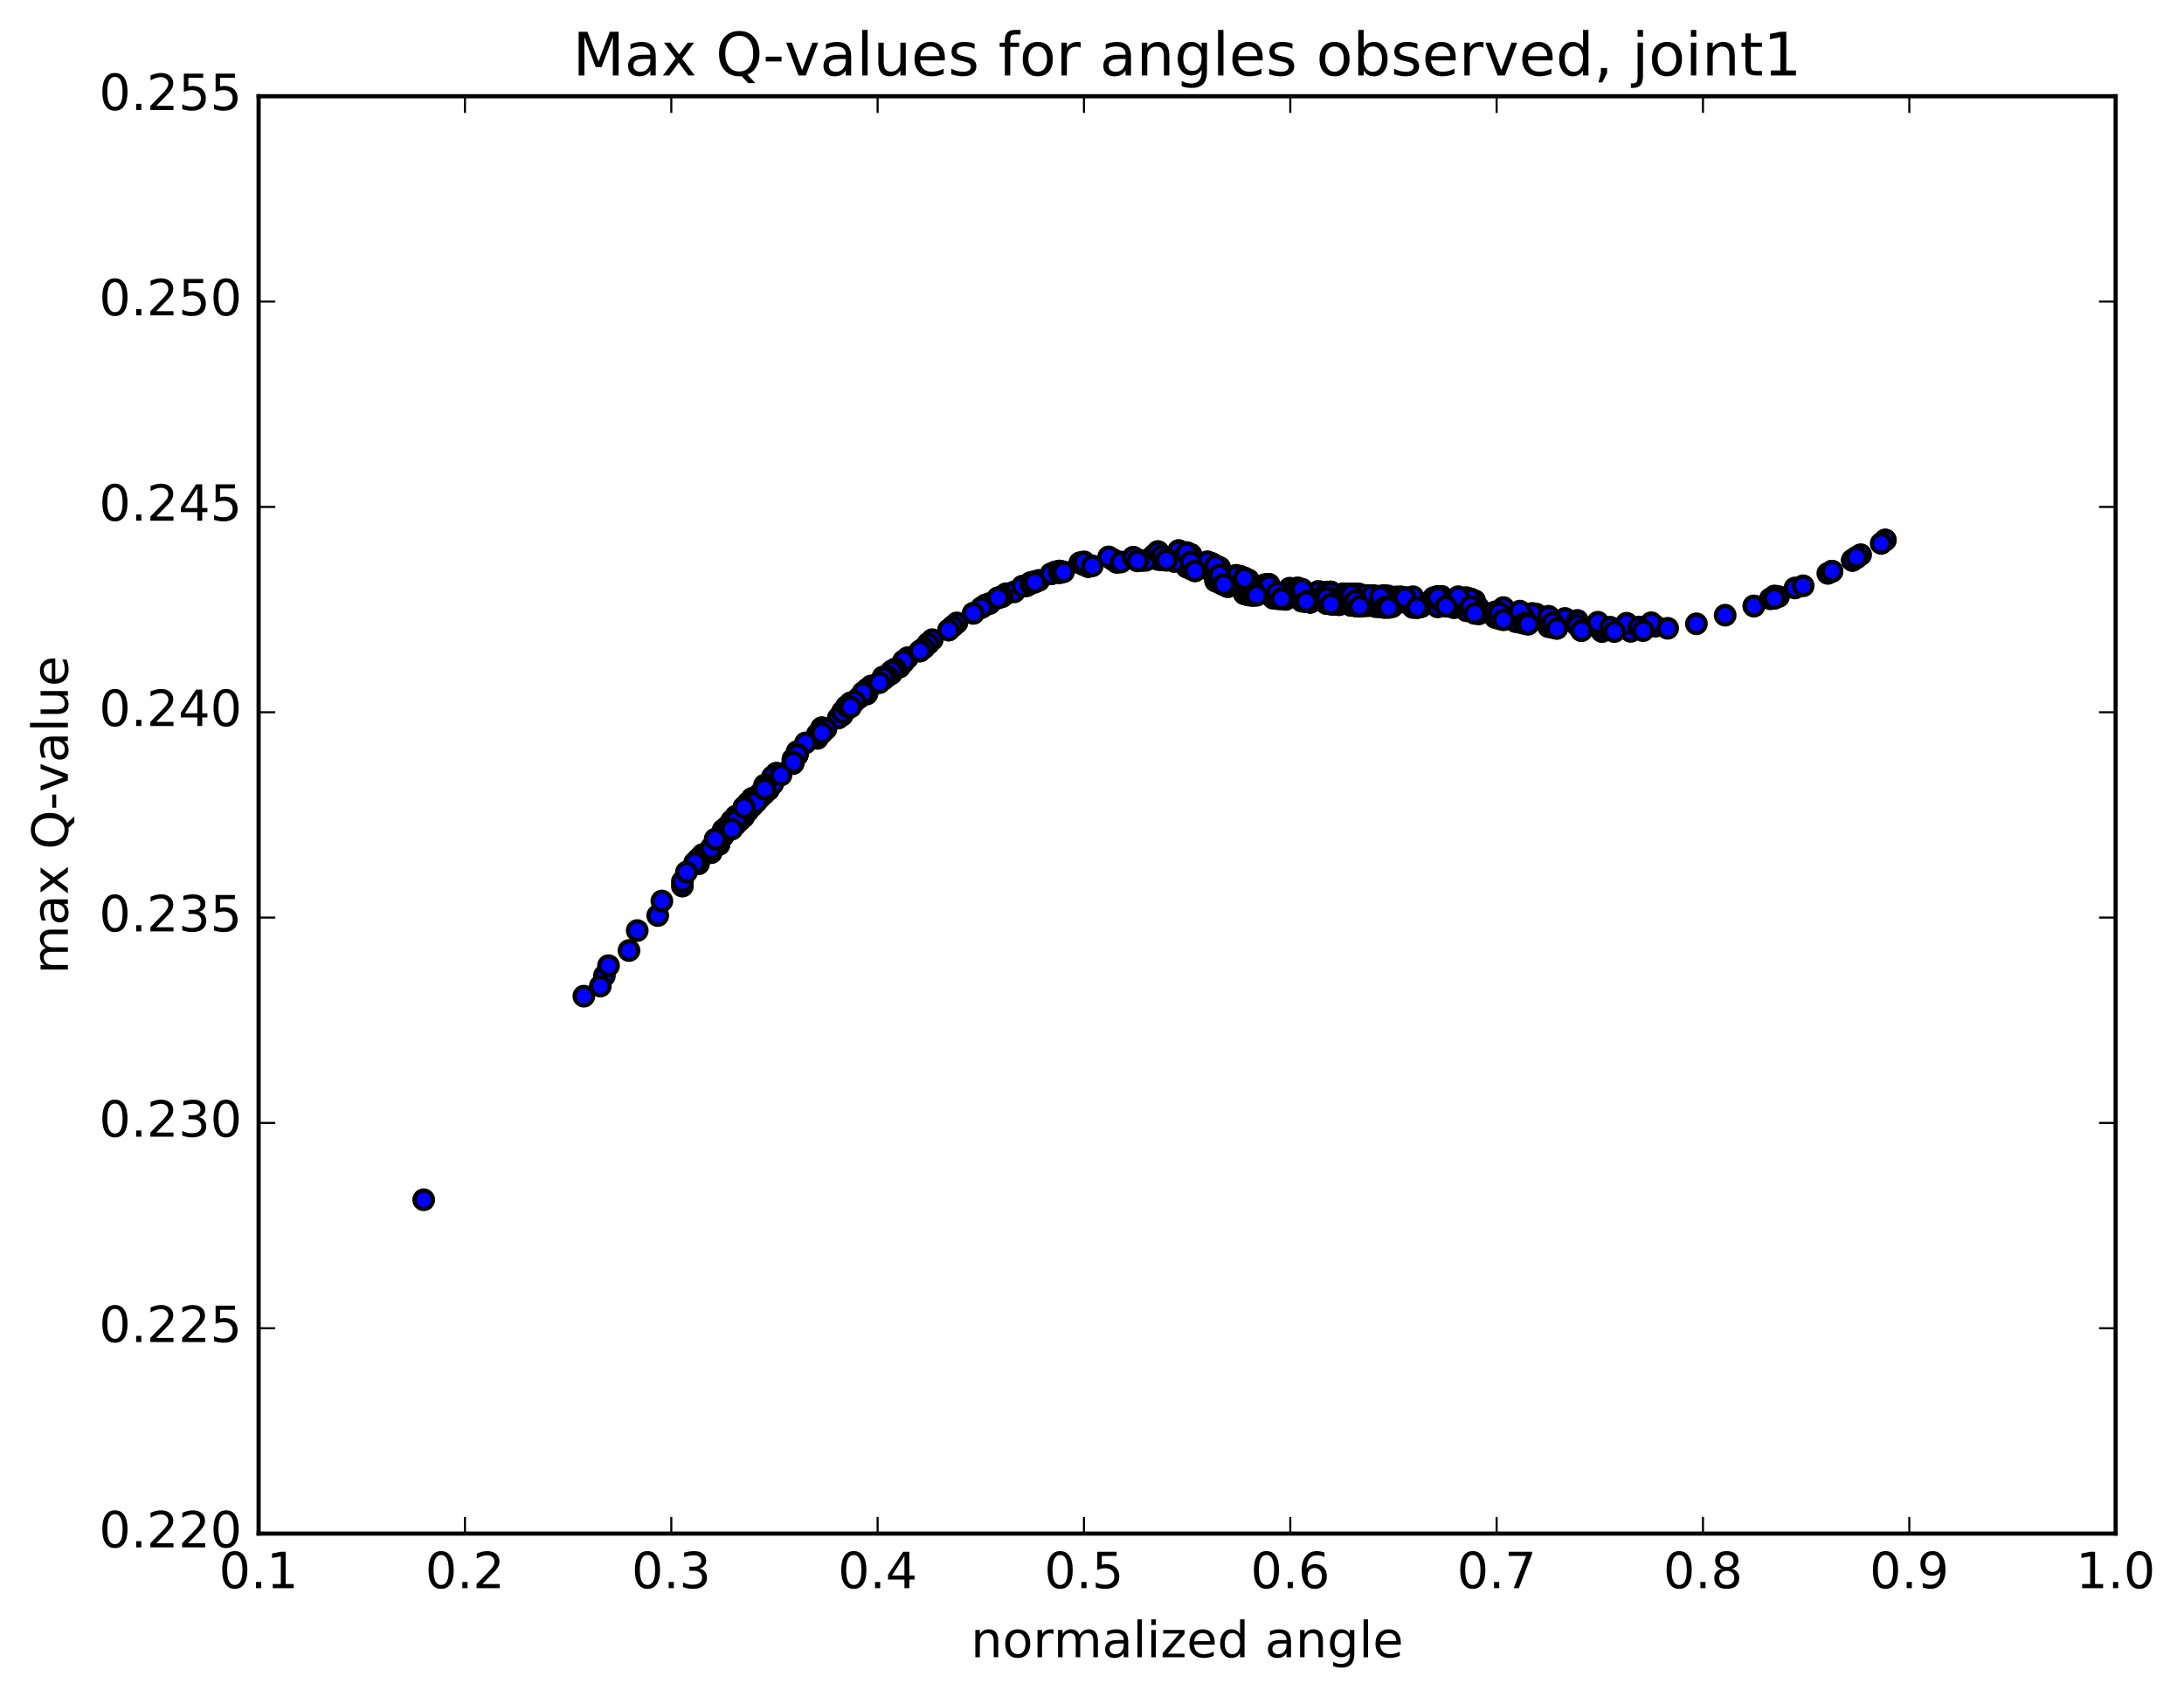 <?xml version="1.0" encoding="utf-8" standalone="no"?>
<!DOCTYPE svg PUBLIC "-//W3C//DTD SVG 1.1//EN"
  "http://www.w3.org/Graphics/SVG/1.1/DTD/svg11.dtd">
<!-- Created with matplotlib (http://matplotlib.org/) -->
<svg height="408pt" version="1.1" viewBox="0 0 525 408" width="525pt" xmlns="http://www.w3.org/2000/svg" xmlns:xlink="http://www.w3.org/1999/xlink">
 <defs>
  <style type="text/css">
*{stroke-linecap:butt;stroke-linejoin:round;stroke-miterlimit:100000;}
  </style>
 </defs>
 <g id="figure_1">
  <g id="patch_1">
   <path d="M 0 408.169 
L 525.309 408.169 
L 525.309 0 
L 0 0 
z
" style="fill:#ffffff;"/>
  </g>
  <g id="axes_1">
   <g id="patch_2">
    <path d="M 62.167 368.742 
L 508.567 368.742 
L 508.567 23.142 
L 62.167 23.142 
z
" style="fill:#ffffff;"/>
   </g>
   <g id="PathCollection_1">
    <defs>
     <path d="M 0 2.236 
C 0.593 2.236 1.162 2 1.581 1.581 
C 2 1.162 2.236 0.593 2.236 0 
C 2.236 -0.593 2 -1.162 1.581 -1.581 
C 1.162 -2 0.593 -2.236 0 -2.236 
C -0.593 -2.236 -1.162 -2 -1.581 -1.581 
C -2 -1.162 -2.236 -0.593 -2.236 0 
C -2.236 0.593 -2 1.162 -1.581 1.581 
C -1.162 2 -0.593 2.236 0 2.236 
z
" id="m13a71f0f04" style="stroke:#000000;"/>
    </defs>
    <g clip-path="url(#pc51d9b8d09)">
     <use style="fill:#0000ff;stroke:#000000;" x="101.854" xlink:href="#m13a71f0f04" y="288.475"/>
     <use style="fill:#0000ff;stroke:#000000;" x="260.581" xlink:href="#m13a71f0f04" y="135.726"/>
     <use style="fill:#0000ff;stroke:#000000;" x="260.582" xlink:href="#m13a71f0f04" y="135.73"/>
     <use style="fill:#0000ff;stroke:#000000;" x="260.583" xlink:href="#m13a71f0f04" y="135.731"/>
     <use style="fill:#0000ff;stroke:#000000;" x="259.599" xlink:href="#m13a71f0f04" y="135.332"/>
     <use style="fill:#0000ff;stroke:#000000;" x="253.68" xlink:href="#m13a71f0f04" y="137.506"/>
     <use style="fill:#0000ff;stroke:#000000;" x="247.761" xlink:href="#m13a71f0f04" y="140.053"/>
     <use style="fill:#0000ff;stroke:#000000;" x="241.841" xlink:href="#m13a71f0f04" y="142.759"/>
     <use style="fill:#0000ff;stroke:#000000;" x="236.907" xlink:href="#m13a71f0f04" y="145.446"/>
     <use style="fill:#0000ff;stroke:#000000;" x="237.892" xlink:href="#m13a71f0f04" y="145.112"/>
     <use style="fill:#0000ff;stroke:#000000;" x="243.814" xlink:href="#m13a71f0f04" y="142.303"/>
     <use style="fill:#0000ff;stroke:#000000;" x="248.75" xlink:href="#m13a71f0f04" y="139.858"/>
     <use style="fill:#0000ff;stroke:#000000;" x="248.751" xlink:href="#m13a71f0f04" y="139.857"/>
     <use style="fill:#0000ff;stroke:#000000;" x="249.737" xlink:href="#m13a71f0f04" y="139.547"/>
     <use style="fill:#0000ff;stroke:#000000;" x="252.699" xlink:href="#m13a71f0f04" y="137.973"/>
     <use style="fill:#0000ff;stroke:#000000;" x="246.778" xlink:href="#m13a71f0f04" y="140.822"/>
     <use style="fill:#0000ff;stroke:#000000;" x="246.779" xlink:href="#m13a71f0f04" y="140.808"/>
     <use style="fill:#0000ff;stroke:#000000;" x="245.795" xlink:href="#m13a71f0f04" y="140.926"/>
     <use style="fill:#0000ff;stroke:#000000;" x="240.861" xlink:href="#m13a71f0f04" y="143.466"/>
     <use style="fill:#0000ff;stroke:#000000;" x="239.877" xlink:href="#m13a71f0f04" y="143.776"/>
     <use style="fill:#0000ff;stroke:#000000;" x="233.958" xlink:href="#m13a71f0f04" y="147.468"/>
     <use style="fill:#0000ff;stroke:#000000;" x="230.01" xlink:href="#m13a71f0f04" y="149.775"/>
     <use style="fill:#0000ff;stroke:#000000;" x="235.932" xlink:href="#m13a71f0f04" y="146.105"/>
     <use style="fill:#0000ff;stroke:#000000;" x="240.868" xlink:href="#m13a71f0f04" y="143.437"/>
     <use style="fill:#0000ff;stroke:#000000;" x="239.885" xlink:href="#m13a71f0f04" y="143.746"/>
     <use style="fill:#0000ff;stroke:#000000;" x="233.965" xlink:href="#m13a71f0f04" y="147.446"/>
     <use style="fill:#0000ff;stroke:#000000;" x="228.046" xlink:href="#m13a71f0f04" y="151.481"/>
     <use style="fill:#0000ff;stroke:#000000;" x="223.112" xlink:href="#m13a71f0f04" y="154.746"/>
     <use style="fill:#0000ff;stroke:#000000;" x="223.113" xlink:href="#m13a71f0f04" y="154.745"/>
     <use style="fill:#0000ff;stroke:#000000;" x="224.098" xlink:href="#m13a71f0f04" y="153.805"/>
     <use style="fill:#0000ff;stroke:#000000;" x="229.035" xlink:href="#m13a71f0f04" y="150.595"/>
     <use style="fill:#0000ff;stroke:#000000;" x="228.051" xlink:href="#m13a71f0f04" y="151.478"/>
     <use style="fill:#0000ff;stroke:#000000;" x="223.117" xlink:href="#m13a71f0f04" y="154.746"/>
     <use style="fill:#0000ff;stroke:#000000;" x="222.133" xlink:href="#m13a71f0f04" y="155.774"/>
     <use style="fill:#0000ff;stroke:#000000;" x="217.199" xlink:href="#m13a71f0f04" y="159.242"/>
     <use style="fill:#0000ff;stroke:#000000;" x="216.215" xlink:href="#m13a71f0f04" y="160.405"/>
     <use style="fill:#0000ff;stroke:#000000;" x="212.268" xlink:href="#m13a71f0f04" y="162.763"/>
     <use style="fill:#0000ff;stroke:#000000;" x="218.189" xlink:href="#m13a71f0f04" y="158.129"/>
     <use style="fill:#0000ff;stroke:#000000;" x="221.152" xlink:href="#m13a71f0f04" y="156.529"/>
     <use style="fill:#0000ff;stroke:#000000;" x="217.204" xlink:href="#m13a71f0f04" y="158.882"/>
     <use style="fill:#0000ff;stroke:#000000;" x="221.154" xlink:href="#m13a71f0f04" y="156.529"/>
     <use style="fill:#0000ff;stroke:#000000;" x="215.233" xlink:href="#m13a71f0f04" y="160.8"/>
     <use style="fill:#0000ff;stroke:#000000;" x="214.249" xlink:href="#m13a71f0f04" y="162.009"/>
     <use style="fill:#0000ff;stroke:#000000;" x="208.33" xlink:href="#m13a71f0f04" y="166.89"/>
     <use style="fill:#0000ff;stroke:#000000;" x="203.396" xlink:href="#m13a71f0f04" y="170.6"/>
     <use style="fill:#0000ff;stroke:#000000;" x="203.397" xlink:href="#m13a71f0f04" y="170.602"/>
     <use style="fill:#0000ff;stroke:#000000;" x="203.398" xlink:href="#m13a71f0f04" y="170.602"/>
     <use style="fill:#0000ff;stroke:#000000;" x="202.414" xlink:href="#m13a71f0f04" y="172.004"/>
     <use style="fill:#0000ff;stroke:#000000;" x="196.495" xlink:href="#m13a71f0f04" y="177.537"/>
     <use style="fill:#0000ff;stroke:#000000;" x="190.575" xlink:href="#m13a71f0f04" y="183.609"/>
     <use style="fill:#0000ff;stroke:#000000;" x="184.656" xlink:href="#m13a71f0f04" y="189.899"/>
     <use style="fill:#0000ff;stroke:#000000;" x="178.737" xlink:href="#m13a71f0f04" y="196.394"/>
     <use style="fill:#0000ff;stroke:#000000;" x="173.803" xlink:href="#m13a71f0f04" y="200.915"/>
     <use style="fill:#0000ff;stroke:#000000;" x="173.804" xlink:href="#m13a71f0f04" y="200.913"/>
     <use style="fill:#0000ff;stroke:#000000;" x="172.821" xlink:href="#m13a71f0f04" y="203.069"/>
     <use style="fill:#0000ff;stroke:#000000;" x="167.886" xlink:href="#m13a71f0f04" y="207.678"/>
     <use style="fill:#0000ff;stroke:#000000;" x="167.887" xlink:href="#m13a71f0f04" y="207.677"/>
     <use style="fill:#0000ff;stroke:#000000;" x="168.873" xlink:href="#m13a71f0f04" y="205.479"/>
     <use style="fill:#0000ff;stroke:#000000;" x="173.81" xlink:href="#m13a71f0f04" y="200.905"/>
     <use style="fill:#0000ff;stroke:#000000;" x="173.811" xlink:href="#m13a71f0f04" y="200.905"/>
     <use style="fill:#0000ff;stroke:#000000;" x="173.812" xlink:href="#m13a71f0f04" y="200.907"/>
     <use style="fill:#0000ff;stroke:#000000;" x="174.798" xlink:href="#m13a71f0f04" y="198.792"/>
     <use style="fill:#0000ff;stroke:#000000;" x="178.748" xlink:href="#m13a71f0f04" y="196.375"/>
     <use style="fill:#0000ff;stroke:#000000;" x="174.8" xlink:href="#m13a71f0f04" y="198.787"/>
     <use style="fill:#0000ff;stroke:#000000;" x="179.737" xlink:href="#m13a71f0f04" y="194.305"/>
     <use style="fill:#0000ff;stroke:#000000;" x="179.739" xlink:href="#m13a71f0f04" y="194.303"/>
     <use style="fill:#0000ff;stroke:#000000;" x="180.724" xlink:href="#m13a71f0f04" y="192.285"/>
     <use style="fill:#0000ff;stroke:#000000;" x="184.674" xlink:href="#m13a71f0f04" y="189.869"/>
     <use style="fill:#0000ff;stroke:#000000;" x="179.739" xlink:href="#m13a71f0f04" y="194.295"/>
     <use style="fill:#0000ff;stroke:#000000;" x="180.725" xlink:href="#m13a71f0f04" y="192.277"/>
     <use style="fill:#0000ff;stroke:#000000;" x="184.675" xlink:href="#m13a71f0f04" y="189.841"/>
     <use style="fill:#0000ff;stroke:#000000;" x="179.74" xlink:href="#m13a71f0f04" y="194.264"/>
     <use style="fill:#0000ff;stroke:#000000;" x="180.726" xlink:href="#m13a71f0f04" y="192.239"/>
     <use style="fill:#0000ff;stroke:#000000;" x="186.648" xlink:href="#m13a71f0f04" y="185.943"/>
     <use style="fill:#0000ff;stroke:#000000;" x="190.597" xlink:href="#m13a71f0f04" y="183.53"/>
     <use style="fill:#0000ff;stroke:#000000;" x="185.663" xlink:href="#m13a71f0f04" y="186.964"/>
     <use style="fill:#0000ff;stroke:#000000;" x="190.6" xlink:href="#m13a71f0f04" y="183.512"/>
     <use style="fill:#0000ff;stroke:#000000;" x="185.665" xlink:href="#m13a71f0f04" y="187.832"/>
     <use style="fill:#0000ff;stroke:#000000;" x="186.651" xlink:href="#m13a71f0f04" y="185.911"/>
     <use style="fill:#0000ff;stroke:#000000;" x="191.587" xlink:href="#m13a71f0f04" y="181.638"/>
     <use style="fill:#0000ff;stroke:#000000;" x="190.604" xlink:href="#m13a71f0f04" y="183.487"/>
     <use style="fill:#0000ff;stroke:#000000;" x="184.684" xlink:href="#m13a71f0f04" y="189.769"/>
     <use style="fill:#0000ff;stroke:#000000;" x="180.737" xlink:href="#m13a71f0f04" y="192.185"/>
     <use style="fill:#0000ff;stroke:#000000;" x="183.7" xlink:href="#m13a71f0f04" y="190.836"/>
     <use style="fill:#0000ff;stroke:#000000;" x="180.739" xlink:href="#m13a71f0f04" y="192.178"/>
     <use style="fill:#0000ff;stroke:#000000;" x="185.675" xlink:href="#m13a71f0f04" y="187.788"/>
     <use style="fill:#0000ff;stroke:#000000;" x="184.692" xlink:href="#m13a71f0f04" y="189.747"/>
     <use style="fill:#0000ff;stroke:#000000;" x="179.757" xlink:href="#m13a71f0f04" y="194.174"/>
     <use style="fill:#0000ff;stroke:#000000;" x="179.758" xlink:href="#m13a71f0f04" y="194.171"/>
     <use style="fill:#0000ff;stroke:#000000;" x="178.774" xlink:href="#m13a71f0f04" y="196.234"/>
     <use style="fill:#0000ff;stroke:#000000;" x="172.855" xlink:href="#m13a71f0f04" y="202.915"/>
     <use style="fill:#0000ff;stroke:#000000;" x="167.921" xlink:href="#m13a71f0f04" y="206.457"/>
     <use style="fill:#0000ff;stroke:#000000;" x="173.842" xlink:href="#m13a71f0f04" y="199.728"/>
     <use style="fill:#0000ff;stroke:#000000;" x="178.779" xlink:href="#m13a71f0f04" y="195.223"/>
     <use style="fill:#0000ff;stroke:#000000;" x="178.78" xlink:href="#m13a71f0f04" y="195.22"/>
     <use style="fill:#0000ff;stroke:#000000;" x="177.796" xlink:href="#m13a71f0f04" y="197.301"/>
     <use style="fill:#0000ff;stroke:#000000;" x="172.862" xlink:href="#m13a71f0f04" y="201.844"/>
     <use style="fill:#0000ff;stroke:#000000;" x="173.847" xlink:href="#m13a71f0f04" y="199.712"/>
     <use style="fill:#0000ff;stroke:#000000;" x="178.783" xlink:href="#m13a71f0f04" y="195.209"/>
     <use style="fill:#0000ff;stroke:#000000;" x="179.769" xlink:href="#m13a71f0f04" y="193.172"/>
     <use style="fill:#0000ff;stroke:#000000;" x="184.705" xlink:href="#m13a71f0f04" y="188.772"/>
     <use style="fill:#0000ff;stroke:#000000;" x="183.722" xlink:href="#m13a71f0f04" y="190.755"/>
     <use style="fill:#0000ff;stroke:#000000;" x="179.774" xlink:href="#m13a71f0f04" y="193.165"/>
     <use style="fill:#0000ff;stroke:#000000;" x="185.695" xlink:href="#m13a71f0f04" y="186.834"/>
     <use style="fill:#0000ff;stroke:#000000;" x="190.632" xlink:href="#m13a71f0f04" y="182.541"/>
     <use style="fill:#0000ff;stroke:#000000;" x="190.633" xlink:href="#m13a71f0f04" y="182.542"/>
     <use style="fill:#0000ff;stroke:#000000;" x="191.618" xlink:href="#m13a71f0f04" y="180.719"/>
     <use style="fill:#0000ff;stroke:#000000;" x="196.555" xlink:href="#m13a71f0f04" y="176.542"/>
     <use style="fill:#0000ff;stroke:#000000;" x="197.54" xlink:href="#m13a71f0f04" y="175.034"/>
     <use style="fill:#0000ff;stroke:#000000;" x="203.463" xlink:href="#m13a71f0f04" y="170.382"/>
     <use style="fill:#0000ff;stroke:#000000;" x="202.48" xlink:href="#m13a71f0f04" y="171.784"/>
     <use style="fill:#0000ff;stroke:#000000;" x="197.545" xlink:href="#m13a71f0f04" y="175.021"/>
     <use style="fill:#0000ff;stroke:#000000;" x="204.454" xlink:href="#m13a71f0f04" y="169.026"/>
     <use style="fill:#0000ff;stroke:#000000;" x="208.403" xlink:href="#m13a71f0f04" y="166.666"/>
     <use style="fill:#0000ff;stroke:#000000;" x="204.455" xlink:href="#m13a71f0f04" y="169.019"/>
     <use style="fill:#0000ff;stroke:#000000;" x="208.404" xlink:href="#m13a71f0f04" y="166.66"/>
     <use style="fill:#0000ff;stroke:#000000;" x="201.498" xlink:href="#m13a71f0f04" y="172.643"/>
     <use style="fill:#0000ff;stroke:#000000;" x="196.563" xlink:href="#m13a71f0f04" y="176.514"/>
     <use style="fill:#0000ff;stroke:#000000;" x="196.564" xlink:href="#m13a71f0f04" y="176.512"/>
     <use style="fill:#0000ff;stroke:#000000;" x="196.565" xlink:href="#m13a71f0f04" y="176.507"/>
     <use style="fill:#0000ff;stroke:#000000;" x="197.551" xlink:href="#m13a71f0f04" y="175.005"/>
     <use style="fill:#0000ff;stroke:#000000;" x="202.487" xlink:href="#m13a71f0f04" y="171.211"/>
     <use style="fill:#0000ff;stroke:#000000;" x="202.488" xlink:href="#m13a71f0f04" y="171.212"/>
     <use style="fill:#0000ff;stroke:#000000;" x="203.474" xlink:href="#m13a71f0f04" y="169.85"/>
     <use style="fill:#0000ff;stroke:#000000;" x="208.41" xlink:href="#m13a71f0f04" y="166.18"/>
     <use style="fill:#0000ff;stroke:#000000;" x="208.411" xlink:href="#m13a71f0f04" y="166.177"/>
     <use style="fill:#0000ff;stroke:#000000;" x="208.412" xlink:href="#m13a71f0f04" y="166.174"/>
     <use style="fill:#0000ff;stroke:#000000;" x="208.413" xlink:href="#m13a71f0f04" y="166.171"/>
     <use style="fill:#0000ff;stroke:#000000;" x="209.399" xlink:href="#m13a71f0f04" y="164.931"/>
     <use style="fill:#0000ff;stroke:#000000;" x="214.335" xlink:href="#m13a71f0f04" y="161.33"/>
     <use style="fill:#0000ff;stroke:#000000;" x="213.351" xlink:href="#m13a71f0f04" y="162.554"/>
     <use style="fill:#0000ff;stroke:#000000;" x="208.417" xlink:href="#m13a71f0f04" y="165.713"/>
     <use style="fill:#0000ff;stroke:#000000;" x="212.366" xlink:href="#m13a71f0f04" y="163.349"/>
     <use style="fill:#0000ff;stroke:#000000;" x="206.445" xlink:href="#m13a71f0f04" y="167.803"/>
     <use style="fill:#0000ff;stroke:#000000;" x="207.43" xlink:href="#m13a71f0f04" y="166.525"/>
     <use style="fill:#0000ff;stroke:#000000;" x="212.366" xlink:href="#m13a71f0f04" y="162.919"/>
     <use style="fill:#0000ff;stroke:#000000;" x="212.367" xlink:href="#m13a71f0f04" y="162.914"/>
     <use style="fill:#0000ff;stroke:#000000;" x="212.367" xlink:href="#m13a71f0f04" y="162.914"/>
     <use style="fill:#0000ff;stroke:#000000;" x="211.383" xlink:href="#m13a71f0f04" y="164.142"/>
     <use style="fill:#0000ff;stroke:#000000;" x="205.461" xlink:href="#m13a71f0f04" y="168.621"/>
     <use style="fill:#0000ff;stroke:#000000;" x="204.477" xlink:href="#m13a71f0f04" y="169.982"/>
     <use style="fill:#0000ff;stroke:#000000;" x="198.557" xlink:href="#m13a71f0f04" y="175.254"/>
     <use style="fill:#0000ff;stroke:#000000;" x="193.623" xlink:href="#m13a71f0f04" y="178.633"/>
     <use style="fill:#0000ff;stroke:#000000;" x="197.572" xlink:href="#m13a71f0f04" y="176.226"/>
     <use style="fill:#0000ff;stroke:#000000;" x="191.65" xlink:href="#m13a71f0f04" y="181.43"/>
     <use style="fill:#0000ff;stroke:#000000;" x="191.651" xlink:href="#m13a71f0f04" y="181.427"/>
     <use style="fill:#0000ff;stroke:#000000;" x="191.651" xlink:href="#m13a71f0f04" y="181.428"/>
     <use style="fill:#0000ff;stroke:#000000;" x="190.667" xlink:href="#m13a71f0f04" y="183.278"/>
     <use style="fill:#0000ff;stroke:#000000;" x="183.76" xlink:href="#m13a71f0f04" y="190.632"/>
     <use style="fill:#0000ff;stroke:#000000;" x="177.841" xlink:href="#m13a71f0f04" y="197.159"/>
     <use style="fill:#0000ff;stroke:#000000;" x="172.906" xlink:href="#m13a71f0f04" y="201.698"/>
     <use style="fill:#0000ff;stroke:#000000;" x="173.891" xlink:href="#m13a71f0f04" y="199.569"/>
     <use style="fill:#0000ff;stroke:#000000;" x="178.827" xlink:href="#m13a71f0f04" y="195.073"/>
     <use style="fill:#0000ff;stroke:#000000;" x="179.813" xlink:href="#m13a71f0f04" y="193.037"/>
     <use style="fill:#0000ff;stroke:#000000;" x="182.775" xlink:href="#m13a71f0f04" y="191.695"/>
     <use style="fill:#0000ff;stroke:#000000;" x="178.827" xlink:href="#m13a71f0f04" y="194.109"/>
     <use style="fill:#0000ff;stroke:#000000;" x="183.763" xlink:href="#m13a71f0f04" y="190.62"/>
     <use style="fill:#0000ff;stroke:#000000;" x="176.856" xlink:href="#m13a71f0f04" y="198.251"/>
     <use style="fill:#0000ff;stroke:#000000;" x="170.937" xlink:href="#m13a71f0f04" y="204.994"/>
     <use style="fill:#0000ff;stroke:#000000;" x="166.989" xlink:href="#m13a71f0f04" y="207.412"/>
     <use style="fill:#0000ff;stroke:#000000;" x="170.939" xlink:href="#m13a71f0f04" y="204.99"/>
     <use style="fill:#0000ff;stroke:#000000;" x="164.032" xlink:href="#m13a71f0f04" y="213.059"/>
     <use style="fill:#0000ff;stroke:#000000;" x="158.113" xlink:href="#m13a71f0f04" y="220.131"/>
     <use style="fill:#0000ff;stroke:#000000;" x="151.207" xlink:href="#m13a71f0f04" y="228.544"/>
     <use style="fill:#0000ff;stroke:#000000;" x="145.285" xlink:href="#m13a71f0f04" y="234.623"/>
     <use style="fill:#0000ff;stroke:#000000;" x="144.301" xlink:href="#m13a71f0f04" y="237.096"/>
     <use style="fill:#0000ff;stroke:#000000;" x="140.353" xlink:href="#m13a71f0f04" y="239.52"/>
     <use style="fill:#0000ff;stroke:#000000;" x="146.274" xlink:href="#m13a71f0f04" y="232.181"/>
     <use style="fill:#0000ff;stroke:#000000;" x="153.182" xlink:href="#m13a71f0f04" y="223.744"/>
     <use style="fill:#0000ff;stroke:#000000;" x="159.103" xlink:href="#m13a71f0f04" y="216.643"/>
     <use style="fill:#0000ff;stroke:#000000;" x="164.039" xlink:href="#m13a71f0f04" y="211.936"/>
     <use style="fill:#0000ff;stroke:#000000;" x="165.024" xlink:href="#m13a71f0f04" y="209.683"/>
     <use style="fill:#0000ff;stroke:#000000;" x="171.932" xlink:href="#m13a71f0f04" y="201.765"/>
     <use style="fill:#0000ff;stroke:#000000;" x="178.839" xlink:href="#m13a71f0f04" y="194.096"/>
     <use style="fill:#0000ff;stroke:#000000;" x="184.763" xlink:href="#m13a71f0f04" y="188.627"/>
     <use style="fill:#0000ff;stroke:#000000;" x="185.748" xlink:href="#m13a71f0f04" y="186.698"/>
     <use style="fill:#0000ff;stroke:#000000;" x="190.684" xlink:href="#m13a71f0f04" y="183.25"/>
     <use style="fill:#0000ff;stroke:#000000;" x="183.777" xlink:href="#m13a71f0f04" y="190.599"/>
     <use style="fill:#0000ff;stroke:#000000;" x="177.858" xlink:href="#m13a71f0f04" y="197.12"/>
     <use style="fill:#0000ff;stroke:#000000;" x="173.91" xlink:href="#m13a71f0f04" y="199.535"/>
     <use style="fill:#0000ff;stroke:#000000;" x="180.818" xlink:href="#m13a71f0f04" y="191.942"/>
     <use style="fill:#0000ff;stroke:#000000;" x="185.754" xlink:href="#m13a71f0f04" y="188.465"/>
     <use style="fill:#0000ff;stroke:#000000;" x="179.834" xlink:href="#m13a71f0f04" y="194.92"/>
     <use style="fill:#0000ff;stroke:#000000;" x="174.899" xlink:href="#m13a71f0f04" y="199.427"/>
     <use style="fill:#0000ff;stroke:#000000;" x="175.884" xlink:href="#m13a71f0f04" y="197.331"/>
     <use style="fill:#0000ff;stroke:#000000;" x="181.807" xlink:href="#m13a71f0f04" y="191.796"/>
     <use style="fill:#0000ff;stroke:#000000;" x="180.823" xlink:href="#m13a71f0f04" y="193.826"/>
     <use style="fill:#0000ff;stroke:#000000;" x="176.875" xlink:href="#m13a71f0f04" y="196.242"/>
     <use style="fill:#0000ff;stroke:#000000;" x="183.783" xlink:href="#m13a71f0f04" y="188.772"/>
     <use style="fill:#0000ff;stroke:#000000;" x="187.732" xlink:href="#m13a71f0f04" y="186.361"/>
     <use style="fill:#0000ff;stroke:#000000;" x="182.797" xlink:href="#m13a71f0f04" y="190.739"/>
     <use style="fill:#0000ff;stroke:#000000;" x="182.798" xlink:href="#m13a71f0f04" y="190.741"/>
     <use style="fill:#0000ff;stroke:#000000;" x="181.815" xlink:href="#m13a71f0f04" y="192.791"/>
     <use style="fill:#0000ff;stroke:#000000;" x="176.88" xlink:href="#m13a71f0f04" y="197.266"/>
     <use style="fill:#0000ff;stroke:#000000;" x="175.896" xlink:href="#m13a71f0f04" y="199.373"/>
     <use style="fill:#0000ff;stroke:#000000;" x="170.961" xlink:href="#m13a71f0f04" y="203.94"/>
     <use style="fill:#0000ff;stroke:#000000;" x="170.962" xlink:href="#m13a71f0f04" y="203.943"/>
     <use style="fill:#0000ff;stroke:#000000;" x="171.947" xlink:href="#m13a71f0f04" y="201.792"/>
     <use style="fill:#0000ff;stroke:#000000;" x="178.855" xlink:href="#m13a71f0f04" y="194.134"/>
     <use style="fill:#0000ff;stroke:#000000;" x="183.792" xlink:href="#m13a71f0f04" y="189.726"/>
     <use style="fill:#0000ff;stroke:#000000;" x="183.793" xlink:href="#m13a71f0f04" y="189.724"/>
     <use style="fill:#0000ff;stroke:#000000;" x="260.581" xlink:href="#m13a71f0f04" y="135.726"/>
     <use style="fill:#0000ff;stroke:#000000;" x="259.597" xlink:href="#m13a71f0f04" y="135.33"/>
     <use style="fill:#0000ff;stroke:#000000;" x="252.691" xlink:href="#m13a71f0f04" y="137.949"/>
     <use style="fill:#0000ff;stroke:#000000;" x="247.757" xlink:href="#m13a71f0f04" y="140.328"/>
     <use style="fill:#0000ff;stroke:#000000;" x="248.742" xlink:href="#m13a71f0f04" y="139.98"/>
     <use style="fill:#0000ff;stroke:#000000;" x="254.664" xlink:href="#m13a71f0f04" y="137.737"/>
     <use style="fill:#0000ff;stroke:#000000;" x="261.572" xlink:href="#m13a71f0f04" y="136.226"/>
     <use style="fill:#0000ff;stroke:#000000;" x="268.48" xlink:href="#m13a71f0f04" y="135.234"/>
     <use style="fill:#0000ff;stroke:#000000;" x="274.401" xlink:href="#m13a71f0f04" y="134.777"/>
     <use style="fill:#0000ff;stroke:#000000;" x="279.337" xlink:href="#m13a71f0f04" y="133.606"/>
     <use style="fill:#0000ff;stroke:#000000;" x="278.353" xlink:href="#m13a71f0f04" y="132.625"/>
     <use style="fill:#0000ff;stroke:#000000;" x="273.419" xlink:href="#m13a71f0f04" y="134.783"/>
     <use style="fill:#0000ff;stroke:#000000;" x="279.341" xlink:href="#m13a71f0f04" y="134.615"/>
     <use style="fill:#0000ff;stroke:#000000;" x="285.264" xlink:href="#m13a71f0f04" y="134.507"/>
     <use style="fill:#0000ff;stroke:#000000;" x="286.25" xlink:href="#m13a71f0f04" y="136.685"/>
     <use style="fill:#0000ff;stroke:#000000;" x="291.186" xlink:href="#m13a71f0f04" y="135.447"/>
     <use style="fill:#0000ff;stroke:#000000;" x="285.266" xlink:href="#m13a71f0f04" y="132.857"/>
     <use style="fill:#0000ff;stroke:#000000;" x="281.319" xlink:href="#m13a71f0f04" y="134.629"/>
     <use style="fill:#0000ff;stroke:#000000;" x="287.24" xlink:href="#m13a71f0f04" y="137.137"/>
     <use style="fill:#0000ff;stroke:#000000;" x="293.164" xlink:href="#m13a71f0f04" y="138.112"/>
     <use style="fill:#0000ff;stroke:#000000;" x="293.165" xlink:href="#m13a71f0f04" y="138.12"/>
     <use style="fill:#0000ff;stroke:#000000;" x="294.15" xlink:href="#m13a71f0f04" y="140.433"/>
     <use style="fill:#0000ff;stroke:#000000;" x="300.072" xlink:href="#m13a71f0f04" y="142.722"/>
     <use style="fill:#0000ff;stroke:#000000;" x="305.008" xlink:href="#m13a71f0f04" y="140.486"/>
     <use style="fill:#0000ff;stroke:#000000;" x="298.102" xlink:href="#m13a71f0f04" y="138.538"/>
     <use style="fill:#0000ff;stroke:#000000;" x="291.196" xlink:href="#m13a71f0f04" y="135.457"/>
     <use style="fill:#0000ff;stroke:#000000;" x="285.275" xlink:href="#m13a71f0f04" y="134.579"/>
     <use style="fill:#0000ff;stroke:#000000;" x="286.261" xlink:href="#m13a71f0f04" y="136.76"/>
     <use style="fill:#0000ff;stroke:#000000;" x="292.184" xlink:href="#m13a71f0f04" y="137.714"/>
     <use style="fill:#0000ff;stroke:#000000;" x="293.17" xlink:href="#m13a71f0f04" y="140.02"/>
     <use style="fill:#0000ff;stroke:#000000;" x="300.078" xlink:href="#m13a71f0f04" y="142.788"/>
     <use style="fill:#0000ff;stroke:#000000;" x="306.986" xlink:href="#m13a71f0f04" y="143.638"/>
     <use style="fill:#0000ff;stroke:#000000;" x="312.91" xlink:href="#m13a71f0f04" y="142.889"/>
     <use style="fill:#0000ff;stroke:#000000;" x="311.926" xlink:href="#m13a71f0f04" y="141.342"/>
     <use style="fill:#0000ff;stroke:#000000;" x="306.005" xlink:href="#m13a71f0f04" y="142.091"/>
     <use style="fill:#0000ff;stroke:#000000;" x="305.022" xlink:href="#m13a71f0f04" y="140.515"/>
     <use style="fill:#0000ff;stroke:#000000;" x="300.087" xlink:href="#m13a71f0f04" y="141.111"/>
     <use style="fill:#0000ff;stroke:#000000;" x="299.104" xlink:href="#m13a71f0f04" y="138.948"/>
     <use style="fill:#0000ff;stroke:#000000;" x="293.182" xlink:href="#m13a71f0f04" y="138.184"/>
     <use style="fill:#0000ff;stroke:#000000;" x="294.168" xlink:href="#m13a71f0f04" y="140.507"/>
     <use style="fill:#0000ff;stroke:#000000;" x="299.105" xlink:href="#m13a71f0f04" y="139.035"/>
     <use style="fill:#0000ff;stroke:#000000;" x="293.185" xlink:href="#m13a71f0f04" y="136.437"/>
     <use style="fill:#0000ff;stroke:#000000;" x="287.264" xlink:href="#m13a71f0f04" y="135.499"/>
     <use style="fill:#0000ff;stroke:#000000;" x="286.281" xlink:href="#m13a71f0f04" y="133.324"/>
     <use style="fill:#0000ff;stroke:#000000;" x="281.347" xlink:href="#m13a71f0f04" y="134.591"/>
     <use style="fill:#0000ff;stroke:#000000;" x="287.268" xlink:href="#m13a71f0f04" y="137.203"/>
     <use style="fill:#0000ff;stroke:#000000;" x="294.176" xlink:href="#m13a71f0f04" y="140.528"/>
     <use style="fill:#0000ff;stroke:#000000;" x="300.099" xlink:href="#m13a71f0f04" y="141.209"/>
     <use style="fill:#0000ff;stroke:#000000;" x="300.1" xlink:href="#m13a71f0f04" y="141.212"/>
     <use style="fill:#0000ff;stroke:#000000;" x="299.116" xlink:href="#m13a71f0f04" y="139.045"/>
     <use style="fill:#0000ff;stroke:#000000;" x="293.195" xlink:href="#m13a71f0f04" y="138.208"/>
     <use style="fill:#0000ff;stroke:#000000;" x="293.196" xlink:href="#m13a71f0f04" y="138.213"/>
     <use style="fill:#0000ff;stroke:#000000;" x="294.181" xlink:href="#m13a71f0f04" y="140.546"/>
     <use style="fill:#0000ff;stroke:#000000;" x="299.118" xlink:href="#m13a71f0f04" y="139.122"/>
     <use style="fill:#0000ff;stroke:#000000;" x="294.183" xlink:href="#m13a71f0f04" y="140.555"/>
     <use style="fill:#0000ff;stroke:#000000;" x="299.12" xlink:href="#m13a71f0f04" y="139.127"/>
     <use style="fill:#0000ff;stroke:#000000;" x="293.199" xlink:href="#m13a71f0f04" y="140.074"/>
     <use style="fill:#0000ff;stroke:#000000;" x="300.107" xlink:href="#m13a71f0f04" y="142.969"/>
     <use style="fill:#0000ff;stroke:#000000;" x="305.043" xlink:href="#m13a71f0f04" y="142.142"/>
     <use style="fill:#0000ff;stroke:#000000;" x="304.059" xlink:href="#m13a71f0f04" y="140.559"/>
     <use style="fill:#0000ff;stroke:#000000;" x="298.138" xlink:href="#m13a71f0f04" y="140.493"/>
     <use style="fill:#0000ff;stroke:#000000;" x="298.139" xlink:href="#m13a71f0f04" y="140.495"/>
     <use style="fill:#0000ff;stroke:#000000;" x="297.155" xlink:href="#m13a71f0f04" y="138.333"/>
     <use style="fill:#0000ff;stroke:#000000;" x="290.249" xlink:href="#m13a71f0f04" y="135.067"/>
     <use style="fill:#0000ff;stroke:#000000;" x="283.343" xlink:href="#m13a71f0f04" y="132.377"/>
     <use style="fill:#0000ff;stroke:#000000;" x="277.422" xlink:href="#m13a71f0f04" y="133.505"/>
     <use style="fill:#0000ff;stroke:#000000;" x="277.423" xlink:href="#m13a71f0f04" y="133.507"/>
     <use style="fill:#0000ff;stroke:#000000;" x="277.423" xlink:href="#m13a71f0f04" y="133.51"/>
     <use style="fill:#0000ff;stroke:#000000;" x="278.409" xlink:href="#m13a71f0f04" y="134.53"/>
     <use style="fill:#0000ff;stroke:#000000;" x="283.345" xlink:href="#m13a71f0f04" y="132.43"/>
     <use style="fill:#0000ff;stroke:#000000;" x="279.397" xlink:href="#m13a71f0f04" y="134.534"/>
     <use style="fill:#0000ff;stroke:#000000;" x="285.318" xlink:href="#m13a71f0f04" y="136.391"/>
     <use style="fill:#0000ff;stroke:#000000;" x="292.226" xlink:href="#m13a71f0f04" y="139.644"/>
     <use style="fill:#0000ff;stroke:#000000;" x="297.162" xlink:href="#m13a71f0f04" y="138.428"/>
     <use style="fill:#0000ff;stroke:#000000;" x="291.241" xlink:href="#m13a71f0f04" y="137.414"/>
     <use style="fill:#0000ff;stroke:#000000;" x="292.226" xlink:href="#m13a71f0f04" y="139.718"/>
     <use style="fill:#0000ff;stroke:#000000;" x="299.134" xlink:href="#m13a71f0f04" y="142.784"/>
     <use style="fill:#0000ff;stroke:#000000;" x="305.057" xlink:href="#m13a71f0f04" y="142.242"/>
     <use style="fill:#0000ff;stroke:#000000;" x="304.074" xlink:href="#m13a71f0f04" y="140.66"/>
     <use style="fill:#0000ff;stroke:#000000;" x="300.126" xlink:href="#m13a71f0f04" y="143.036"/>
     <use style="fill:#0000ff;stroke:#000000;" x="306.047" xlink:href="#m13a71f0f04" y="143.782"/>
     <use style="fill:#0000ff;stroke:#000000;" x="312.955" xlink:href="#m13a71f0f04" y="144.567"/>
     <use style="fill:#0000ff;stroke:#000000;" x="318.876" xlink:href="#m13a71f0f04" y="145.139"/>
     <use style="fill:#0000ff;stroke:#000000;" x="325.784" xlink:href="#m13a71f0f04" y="145.642"/>
     <use style="fill:#0000ff;stroke:#000000;" x="330.721" xlink:href="#m13a71f0f04" y="144.586"/>
     <use style="fill:#0000ff;stroke:#000000;" x="331.706" xlink:href="#m13a71f0f04" y="145.919"/>
     <use style="fill:#0000ff;stroke:#000000;" x="337.63" xlink:href="#m13a71f0f04" y="144.803"/>
     <use style="fill:#0000ff;stroke:#000000;" x="336.645" xlink:href="#m13a71f0f04" y="143.539"/>
     <use style="fill:#0000ff;stroke:#000000;" x="330.725" xlink:href="#m13a71f0f04" y="143.296"/>
     <use style="fill:#0000ff;stroke:#000000;" x="325.791" xlink:href="#m13a71f0f04" y="145.619"/>
     <use style="fill:#0000ff;stroke:#000000;" x="329.741" xlink:href="#m13a71f0f04" y="143.242"/>
     <use style="fill:#0000ff;stroke:#000000;" x="324.806" xlink:href="#m13a71f0f04" y="145.56"/>
     <use style="fill:#0000ff;stroke:#000000;" x="329.742" xlink:href="#m13a71f0f04" y="143.24"/>
     <use style="fill:#0000ff;stroke:#000000;" x="325.795" xlink:href="#m13a71f0f04" y="145.619"/>
     <use style="fill:#0000ff;stroke:#000000;" x="329.744" xlink:href="#m13a71f0f04" y="143.251"/>
     <use style="fill:#0000ff;stroke:#000000;" x="324.81" xlink:href="#m13a71f0f04" y="145.564"/>
     <use style="fill:#0000ff;stroke:#000000;" x="329.746" xlink:href="#m13a71f0f04" y="144.525"/>
     <use style="fill:#0000ff;stroke:#000000;" x="330.731" xlink:href="#m13a71f0f04" y="145.868"/>
     <use style="fill:#0000ff;stroke:#000000;" x="335.668" xlink:href="#m13a71f0f04" y="143.525"/>
     <use style="fill:#0000ff;stroke:#000000;" x="329.746" xlink:href="#m13a71f0f04" y="144.57"/>
     <use style="fill:#0000ff;stroke:#000000;" x="328.762" xlink:href="#m13a71f0f04" y="143.193"/>
     <use style="fill:#0000ff;stroke:#000000;" x="322.842" xlink:href="#m13a71f0f04" y="142.757"/>
     <use style="fill:#0000ff;stroke:#000000;" x="316.922" xlink:href="#m13a71f0f04" y="142.196"/>
     <use style="fill:#0000ff;stroke:#000000;" x="310.016" xlink:href="#m13a71f0f04" y="141.421"/>
     <use style="fill:#0000ff;stroke:#000000;" x="305.081" xlink:href="#m13a71f0f04" y="142.267"/>
     <use style="fill:#0000ff;stroke:#000000;" x="304.097" xlink:href="#m13a71f0f04" y="140.681"/>
     <use style="fill:#0000ff;stroke:#000000;" x="299.162" xlink:href="#m13a71f0f04" y="142.745"/>
     <use style="fill:#0000ff;stroke:#000000;" x="305.085" xlink:href="#m13a71f0f04" y="142.229"/>
     <use style="fill:#0000ff;stroke:#000000;" x="305.086" xlink:href="#m13a71f0f04" y="142.23"/>
     <use style="fill:#0000ff;stroke:#000000;" x="306.071" xlink:href="#m13a71f0f04" y="143.805"/>
     <use style="fill:#0000ff;stroke:#000000;" x="311.007" xlink:href="#m13a71f0f04" y="141.552"/>
     <use style="fill:#0000ff;stroke:#000000;" x="304.101" xlink:href="#m13a71f0f04" y="140.69"/>
     <use style="fill:#0000ff;stroke:#000000;" x="298.179" xlink:href="#m13a71f0f04" y="140.638"/>
     <use style="fill:#0000ff;stroke:#000000;" x="298.18" xlink:href="#m13a71f0f04" y="140.64"/>
     <use style="fill:#0000ff;stroke:#000000;" x="297.196" xlink:href="#m13a71f0f04" y="138.467"/>
     <use style="fill:#0000ff;stroke:#000000;" x="293.248" xlink:href="#m13a71f0f04" y="140.154"/>
     <use style="fill:#0000ff;stroke:#000000;" x="300.155" xlink:href="#m13a71f0f04" y="143.066"/>
     <use style="fill:#0000ff;stroke:#000000;" x="305.091" xlink:href="#m13a71f0f04" y="140.823"/>
     <use style="fill:#0000ff;stroke:#000000;" x="301.143" xlink:href="#m13a71f0f04" y="143.197"/>
     <use style="fill:#0000ff;stroke:#000000;" x="307.064" xlink:href="#m13a71f0f04" y="143.934"/>
     <use style="fill:#0000ff;stroke:#000000;" x="312" xlink:href="#m13a71f0f04" y="143.07"/>
     <use style="fill:#0000ff;stroke:#000000;" x="311.016" xlink:href="#m13a71f0f04" y="141.52"/>
     <use style="fill:#0000ff;stroke:#000000;" x="307.068" xlink:href="#m13a71f0f04" y="143.894"/>
     <use style="fill:#0000ff;stroke:#000000;" x="312.991" xlink:href="#m13a71f0f04" y="143.135"/>
     <use style="fill:#0000ff;stroke:#000000;" x="312.007" xlink:href="#m13a71f0f04" y="141.595"/>
     <use style="fill:#0000ff;stroke:#000000;" x="307.072" xlink:href="#m13a71f0f04" y="142.452"/>
     <use style="fill:#0000ff;stroke:#000000;" x="308.057" xlink:href="#m13a71f0f04" y="144.013"/>
     <use style="fill:#0000ff;stroke:#000000;" x="314.965" xlink:href="#m13a71f0f04" y="144.758"/>
     <use style="fill:#0000ff;stroke:#000000;" x="320.888" xlink:href="#m13a71f0f04" y="143.914"/>
     <use style="fill:#0000ff;stroke:#000000;" x="321.873" xlink:href="#m13a71f0f04" y="145.364"/>
     <use style="fill:#0000ff;stroke:#000000;" x="325.823" xlink:href="#m13a71f0f04" y="142.993"/>
     <use style="fill:#0000ff;stroke:#000000;" x="319.901" xlink:href="#m13a71f0f04" y="143.885"/>
     <use style="fill:#0000ff;stroke:#000000;" x="318.917" xlink:href="#m13a71f0f04" y="142.402"/>
     <use style="fill:#0000ff;stroke:#000000;" x="313.983" xlink:href="#m13a71f0f04" y="144.681"/>
     <use style="fill:#0000ff;stroke:#000000;" x="320.891" xlink:href="#m13a71f0f04" y="145.304"/>
     <use style="fill:#0000ff;stroke:#000000;" x="325.827" xlink:href="#m13a71f0f04" y="143.007"/>
     <use style="fill:#0000ff;stroke:#000000;" x="318.92" xlink:href="#m13a71f0f04" y="142.413"/>
     <use style="fill:#0000ff;stroke:#000000;" x="314.972" xlink:href="#m13a71f0f04" y="144.782"/>
     <use style="fill:#0000ff;stroke:#000000;" x="320.896" xlink:href="#m13a71f0f04" y="143.939"/>
     <use style="fill:#0000ff;stroke:#000000;" x="320.896" xlink:href="#m13a71f0f04" y="143.945"/>
     <use style="fill:#0000ff;stroke:#000000;" x="321.882" xlink:href="#m13a71f0f04" y="145.389"/>
     <use style="fill:#0000ff;stroke:#000000;" x="327.805" xlink:href="#m13a71f0f04" y="144.446"/>
     <use style="fill:#0000ff;stroke:#000000;" x="327.805" xlink:href="#m13a71f0f04" y="144.45"/>
     <use style="fill:#0000ff;stroke:#000000;" x="327.806" xlink:href="#m13a71f0f04" y="144.449"/>
     <use style="fill:#0000ff;stroke:#000000;" x="326.822" xlink:href="#m13a71f0f04" y="143.046"/>
     <use style="fill:#0000ff;stroke:#000000;" x="320.9" xlink:href="#m13a71f0f04" y="143.945"/>
     <use style="fill:#0000ff;stroke:#000000;" x="319.916" xlink:href="#m13a71f0f04" y="142.47"/>
     <use style="fill:#0000ff;stroke:#000000;" x="313.01" xlink:href="#m13a71f0f04" y="141.752"/>
     <use style="fill:#0000ff;stroke:#000000;" x="309.062" xlink:href="#m13a71f0f04" y="144.125"/>
     <use style="fill:#0000ff;stroke:#000000;" x="313.998" xlink:href="#m13a71f0f04" y="143.244"/>
     <use style="fill:#0000ff;stroke:#000000;" x="314.983" xlink:href="#m13a71f0f04" y="144.758"/>
     <use style="fill:#0000ff;stroke:#000000;" x="319.919" xlink:href="#m13a71f0f04" y="142.483"/>
     <use style="fill:#0000ff;stroke:#000000;" x="314.985" xlink:href="#m13a71f0f04" y="144.76"/>
     <use style="fill:#0000ff;stroke:#000000;" x="318.934" xlink:href="#m13a71f0f04" y="142.392"/>
     <use style="fill:#0000ff;stroke:#000000;" x="314.986" xlink:href="#m13a71f0f04" y="144.772"/>
     <use style="fill:#0000ff;stroke:#000000;" x="320.907" xlink:href="#m13a71f0f04" y="145.296"/>
     <use style="fill:#0000ff;stroke:#000000;" x="326.828" xlink:href="#m13a71f0f04" y="145.694"/>
     <use style="fill:#0000ff;stroke:#000000;" x="331.765" xlink:href="#m13a71f0f04" y="143.364"/>
     <use style="fill:#0000ff;stroke:#000000;" x="324.858" xlink:href="#m13a71f0f04" y="142.917"/>
     <use style="fill:#0000ff;stroke:#000000;" x="320.911" xlink:href="#m13a71f0f04" y="145.298"/>
     <use style="fill:#0000ff;stroke:#000000;" x="325.847" xlink:href="#m13a71f0f04" y="142.998"/>
     <use style="fill:#0000ff;stroke:#000000;" x="319.927" xlink:href="#m13a71f0f04" y="142.495"/>
     <use style="fill:#0000ff;stroke:#000000;" x="314.993" xlink:href="#m13a71f0f04" y="144.775"/>
     <use style="fill:#0000ff;stroke:#000000;" x="319.929" xlink:href="#m13a71f0f04" y="143.846"/>
     <use style="fill:#0000ff;stroke:#000000;" x="318.945" xlink:href="#m13a71f0f04" y="142.359"/>
     <use style="fill:#0000ff;stroke:#000000;" x="314.011" xlink:href="#m13a71f0f04" y="144.637"/>
     <use style="fill:#0000ff;stroke:#000000;" x="319.932" xlink:href="#m13a71f0f04" y="145.181"/>
     <use style="fill:#0000ff;stroke:#000000;" x="326.84" xlink:href="#m13a71f0f04" y="145.661"/>
     <use style="fill:#0000ff;stroke:#000000;" x="332.761" xlink:href="#m13a71f0f04" y="145.914"/>
     <use style="fill:#0000ff;stroke:#000000;" x="336.711" xlink:href="#m13a71f0f04" y="143.531"/>
     <use style="fill:#0000ff;stroke:#000000;" x="329.804" xlink:href="#m13a71f0f04" y="143.237"/>
     <use style="fill:#0000ff;stroke:#000000;" x="324.87" xlink:href="#m13a71f0f04" y="145.549"/>
     <use style="fill:#0000ff;stroke:#000000;" x="329.806" xlink:href="#m13a71f0f04" y="143.233"/>
     <use style="fill:#0000ff;stroke:#000000;" x="325.858" xlink:href="#m13a71f0f04" y="145.612"/>
     <use style="fill:#0000ff;stroke:#000000;" x="332.767" xlink:href="#m13a71f0f04" y="145.913"/>
     <use style="fill:#0000ff;stroke:#000000;" x="338.69" xlink:href="#m13a71f0f04" y="144.773"/>
     <use style="fill:#0000ff;stroke:#000000;" x="339.675" xlink:href="#m13a71f0f04" y="145.973"/>
     <use style="fill:#0000ff;stroke:#000000;" x="345.596" xlink:href="#m13a71f0f04" y="145.819"/>
     <use style="fill:#0000ff;stroke:#000000;" x="352.505" xlink:href="#m13a71f0f04" y="146.858"/>
     <use style="fill:#0000ff;stroke:#000000;" x="359.413" xlink:href="#m13a71f0f04" y="148.472"/>
     <use style="fill:#0000ff;stroke:#000000;" x="365.335" xlink:href="#m13a71f0f04" y="149.631"/>
     <use style="fill:#0000ff;stroke:#000000;" x="372.243" xlink:href="#m13a71f0f04" y="150.68"/>
     <use style="fill:#0000ff;stroke:#000000;" x="376.193" xlink:href="#m13a71f0f04" y="148.699"/>
     <use style="fill:#0000ff;stroke:#000000;" x="369.286" xlink:href="#m13a71f0f04" y="147.654"/>
     <use style="fill:#0000ff;stroke:#000000;" x="364.351" xlink:href="#m13a71f0f04" y="149.466"/>
     <use style="fill:#0000ff;stroke:#000000;" x="368.301" xlink:href="#m13a71f0f04" y="147.488"/>
     <use style="fill:#0000ff;stroke:#000000;" x="361.394" xlink:href="#m13a71f0f04" y="146.083"/>
     <use style="fill:#0000ff;stroke:#000000;" x="355.472" xlink:href="#m13a71f0f04" y="146.17"/>
     <use style="fill:#0000ff;stroke:#000000;" x="354.487" xlink:href="#m13a71f0f04" y="144.414"/>
     <use style="fill:#0000ff;stroke:#000000;" x="349.553" xlink:href="#m13a71f0f04" y="146.123"/>
     <use style="fill:#0000ff;stroke:#000000;" x="355.474" xlink:href="#m13a71f0f04" y="147.611"/>
     <use style="fill:#0000ff;stroke:#000000;" x="361.396" xlink:href="#m13a71f0f04" y="148.904"/>
     <use style="fill:#0000ff;stroke:#000000;" x="367.318" xlink:href="#m13a71f0f04" y="149.991"/>
     <use style="fill:#0000ff;stroke:#000000;" x="372.255" xlink:href="#m13a71f0f04" y="148.17"/>
     <use style="fill:#0000ff;stroke:#000000;" x="366.332" xlink:href="#m13a71f0f04" y="148.519"/>
     <use style="fill:#0000ff;stroke:#000000;" x="365.348" xlink:href="#m13a71f0f04" y="146.941"/>
     <use style="fill:#0000ff;stroke:#000000;" x="359.426" xlink:href="#m13a71f0f04" y="147.116"/>
     <use style="fill:#0000ff;stroke:#000000;" x="360.41" xlink:href="#m13a71f0f04" y="148.773"/>
     <use style="fill:#0000ff;stroke:#000000;" x="366.332" xlink:href="#m13a71f0f04" y="149.891"/>
     <use style="fill:#0000ff;stroke:#000000;" x="373.241" xlink:href="#m13a71f0f04" y="150.887"/>
     <use style="fill:#0000ff;stroke:#000000;" x="260.581" xlink:href="#m13a71f0f04" y="135.726"/>
     <use style="fill:#0000ff;stroke:#000000;" x="261.567" xlink:href="#m13a71f0f04" y="136.225"/>
     <use style="fill:#0000ff;stroke:#000000;" x="267.49" xlink:href="#m13a71f0f04" y="134.518"/>
     <use style="fill:#0000ff;stroke:#000000;" x="267.491" xlink:href="#m13a71f0f04" y="134.519"/>
     <use style="fill:#0000ff;stroke:#000000;" x="266.507" xlink:href="#m13a71f0f04" y="133.901"/>
     <use style="fill:#0000ff;stroke:#000000;" x="260.588" xlink:href="#m13a71f0f04" y="135.096"/>
     <use style="fill:#0000ff;stroke:#000000;" x="254.667" xlink:href="#m13a71f0f04" y="137.313"/>
     <use style="fill:#0000ff;stroke:#000000;" x="254.668" xlink:href="#m13a71f0f04" y="137.312"/>
     <use style="fill:#0000ff;stroke:#000000;" x="254.669" xlink:href="#m13a71f0f04" y="137.309"/>
     <use style="fill:#0000ff;stroke:#000000;" x="255.654" xlink:href="#m13a71f0f04" y="137.489"/>
     <use style="fill:#0000ff;stroke:#000000;" x="262.563" xlink:href="#m13a71f0f04" y="136.052"/>
     <use style="fill:#0000ff;stroke:#000000;" x="269.471" xlink:href="#m13a71f0f04" y="135.132"/>
     <use style="fill:#0000ff;stroke:#000000;" x="275.392" xlink:href="#m13a71f0f04" y="134.734"/>
     <use style="fill:#0000ff;stroke:#000000;" x="282.3" xlink:href="#m13a71f0f04" y="135.018"/>
     <use style="fill:#0000ff;stroke:#000000;" x="286.249" xlink:href="#m13a71f0f04" y="133.335"/>
     <use style="fill:#0000ff;stroke:#000000;" x="278.357" xlink:href="#m13a71f0f04" y="132.658"/>
     <use style="fill:#0000ff;stroke:#000000;" x="272.435" xlink:href="#m13a71f0f04" y="134.002"/>
     <use style="fill:#0000ff;stroke:#000000;" x="272.436" xlink:href="#m13a71f0f04" y="134.002"/>
     <use style="fill:#0000ff;stroke:#000000;" x="273.422" xlink:href="#m13a71f0f04" y="134.858"/>
     <use style="fill:#0000ff;stroke:#000000;" x="279.345" xlink:href="#m13a71f0f04" y="133.644"/>
     <use style="fill:#0000ff;stroke:#000000;" x="280.331" xlink:href="#m13a71f0f04" y="134.709"/>
     <use style="fill:#0000ff;stroke:#000000;" x="286.255" xlink:href="#m13a71f0f04" y="135.07"/>
     <use style="fill:#0000ff;stroke:#000000;" x="286.256" xlink:href="#m13a71f0f04" y="135.066"/>
     <use style="fill:#0000ff;stroke:#000000;" x="285.272" xlink:href="#m13a71f0f04" y="132.92"/>
     <use style="fill:#0000ff;stroke:#000000;" x="280.338" xlink:href="#m13a71f0f04" y="134.652"/>
     <use style="fill:#0000ff;stroke:#000000;" x="286.259" xlink:href="#m13a71f0f04" y="136.757"/>
     <use style="fill:#0000ff;stroke:#000000;" x="292.183" xlink:href="#m13a71f0f04" y="137.71"/>
     <use style="fill:#0000ff;stroke:#000000;" x="293.169" xlink:href="#m13a71f0f04" y="140.016"/>
     <use style="fill:#0000ff;stroke:#000000;" x="299.092" xlink:href="#m13a71f0f04" y="138.988"/>
     <use style="fill:#0000ff;stroke:#000000;" x="292.186" xlink:href="#m13a71f0f04" y="135.973"/>
     <use style="fill:#0000ff;stroke:#000000;" x="286.265" xlink:href="#m13a71f0f04" y="135.066"/>
     <use style="fill:#0000ff;stroke:#000000;" x="287.251" xlink:href="#m13a71f0f04" y="137.266"/>
     <use style="fill:#0000ff;stroke:#000000;" x="293.174" xlink:href="#m13a71f0f04" y="138.244"/>
     <use style="fill:#0000ff;stroke:#000000;" x="294.16" xlink:href="#m13a71f0f04" y="140.564"/>
     <use style="fill:#0000ff;stroke:#000000;" x="299.096" xlink:href="#m13a71f0f04" y="139.069"/>
     <use style="fill:#0000ff;stroke:#000000;" x="294.162" xlink:href="#m13a71f0f04" y="140.576"/>
     <use style="fill:#0000ff;stroke:#000000;" x="299.099" xlink:href="#m13a71f0f04" y="139.078"/>
     <use style="fill:#0000ff;stroke:#000000;" x="295.151" xlink:href="#m13a71f0f04" y="141.065"/>
     <use style="fill:#0000ff;stroke:#000000;" x="301.075" xlink:href="#m13a71f0f04" y="141.55"/>
     <use style="fill:#0000ff;stroke:#000000;" x="300.091" xlink:href="#m13a71f0f04" y="139.417"/>
     <use style="fill:#0000ff;stroke:#000000;" x="295.157" xlink:href="#m13a71f0f04" y="141.011"/>
     <use style="fill:#0000ff;stroke:#000000;" x="299.107" xlink:href="#m13a71f0f04" y="139.047"/>
     <use style="fill:#0000ff;stroke:#000000;" x="294.173" xlink:href="#m13a71f0f04" y="140.539"/>
     <use style="fill:#0000ff;stroke:#000000;" x="302.068" xlink:href="#m13a71f0f04" y="143.127"/>
     <use style="fill:#0000ff;stroke:#000000;" x="307.989" xlink:href="#m13a71f0f04" y="143.845"/>
     <use style="fill:#0000ff;stroke:#000000;" x="313.91" xlink:href="#m13a71f0f04" y="144.485"/>
     <use style="fill:#0000ff;stroke:#000000;" x="319.834" xlink:href="#m13a71f0f04" y="143.654"/>
     <use style="fill:#0000ff;stroke:#000000;" x="320.819" xlink:href="#m13a71f0f04" y="145.116"/>
     <use style="fill:#0000ff;stroke:#000000;" x="327.728" xlink:href="#m13a71f0f04" y="145.579"/>
     <use style="fill:#0000ff;stroke:#000000;" x="333.652" xlink:href="#m13a71f0f04" y="144.526"/>
     <use style="fill:#0000ff;stroke:#000000;" x="333.652" xlink:href="#m13a71f0f04" y="144.522"/>
     <use style="fill:#0000ff;stroke:#000000;" x="332.668" xlink:href="#m13a71f0f04" y="143.196"/>
     <use style="fill:#0000ff;stroke:#000000;" x="325.762" xlink:href="#m13a71f0f04" y="142.779"/>
     <use style="fill:#0000ff;stroke:#000000;" x="319.841" xlink:href="#m13a71f0f04" y="143.67"/>
     <use style="fill:#0000ff;stroke:#000000;" x="320.827" xlink:href="#m13a71f0f04" y="145.127"/>
     <use style="fill:#0000ff;stroke:#000000;" x="326.751" xlink:href="#m13a71f0f04" y="144.192"/>
     <use style="fill:#0000ff;stroke:#000000;" x="327.736" xlink:href="#m13a71f0f04" y="145.603"/>
     <use style="fill:#0000ff;stroke:#000000;" x="332.673" xlink:href="#m13a71f0f04" y="143.271"/>
     <use style="fill:#0000ff;stroke:#000000;" x="326.752" xlink:href="#m13a71f0f04" y="144.261"/>
     <use style="fill:#0000ff;stroke:#000000;" x="326.753" xlink:href="#m13a71f0f04" y="144.255"/>
     <use style="fill:#0000ff;stroke:#000000;" x="326.755" xlink:href="#m13a71f0f04" y="144.248"/>
     <use style="fill:#0000ff;stroke:#000000;" x="325.771" xlink:href="#m13a71f0f04" y="142.836"/>
     <use style="fill:#0000ff;stroke:#000000;" x="321.824" xlink:href="#m13a71f0f04" y="145.214"/>
     <use style="fill:#0000ff;stroke:#000000;" x="326.761" xlink:href="#m13a71f0f04" y="142.908"/>
     <use style="fill:#0000ff;stroke:#000000;" x="321.827" xlink:href="#m13a71f0f04" y="145.222"/>
     <use style="fill:#0000ff;stroke:#000000;" x="326.763" xlink:href="#m13a71f0f04" y="142.923"/>
     <use style="fill:#0000ff;stroke:#000000;" x="321.83" xlink:href="#m13a71f0f04" y="145.253"/>
     <use style="fill:#0000ff;stroke:#000000;" x="328.738" xlink:href="#m13a71f0f04" y="145.661"/>
     <use style="fill:#0000ff;stroke:#000000;" x="334.662" xlink:href="#m13a71f0f04" y="144.589"/>
     <use style="fill:#0000ff;stroke:#000000;" x="333.678" xlink:href="#m13a71f0f04" y="143.276"/>
     <use style="fill:#0000ff;stroke:#000000;" x="326.772" xlink:href="#m13a71f0f04" y="142.891"/>
     <use style="fill:#0000ff;stroke:#000000;" x="319.866" xlink:href="#m13a71f0f04" y="142.325"/>
     <use style="fill:#0000ff;stroke:#000000;" x="314.932" xlink:href="#m13a71f0f04" y="144.616"/>
     <use style="fill:#0000ff;stroke:#000000;" x="319.869" xlink:href="#m13a71f0f04" y="142.342"/>
     <use style="fill:#0000ff;stroke:#000000;" x="313.948" xlink:href="#m13a71f0f04" y="143.175"/>
     <use style="fill:#0000ff;stroke:#000000;" x="314.933" xlink:href="#m13a71f0f04" y="144.679"/>
     <use style="fill:#0000ff;stroke:#000000;" x="319.87" xlink:href="#m13a71f0f04" y="142.402"/>
     <use style="fill:#0000ff;stroke:#000000;" x="312.964" xlink:href="#m13a71f0f04" y="141.686"/>
     <use style="fill:#0000ff;stroke:#000000;" x="308.03" xlink:href="#m13a71f0f04" y="143.948"/>
     <use style="fill:#0000ff;stroke:#000000;" x="313.951" xlink:href="#m13a71f0f04" y="144.587"/>
     <use style="fill:#0000ff;stroke:#000000;" x="319.875" xlink:href="#m13a71f0f04" y="143.763"/>
     <use style="fill:#0000ff;stroke:#000000;" x="319.876" xlink:href="#m13a71f0f04" y="143.77"/>
     <use style="fill:#0000ff;stroke:#000000;" x="320.862" xlink:href="#m13a71f0f04" y="145.227"/>
     <use style="fill:#0000ff;stroke:#000000;" x="327.77" xlink:href="#m13a71f0f04" y="145.662"/>
     <use style="fill:#0000ff;stroke:#000000;" x="333.694" xlink:href="#m13a71f0f04" y="144.607"/>
     <use style="fill:#0000ff;stroke:#000000;" x="334.679" xlink:href="#m13a71f0f04" y="145.882"/>
     <use style="fill:#0000ff;stroke:#000000;" x="341.588" xlink:href="#m13a71f0f04" y="145.859"/>
     <use style="fill:#0000ff;stroke:#000000;" x="348.496" xlink:href="#m13a71f0f04" y="145.755"/>
     <use style="fill:#0000ff;stroke:#000000;" x="354.42" xlink:href="#m13a71f0f04" y="145.771"/>
     <use style="fill:#0000ff;stroke:#000000;" x="353.435" xlink:href="#m13a71f0f04" y="144.001"/>
     <use style="fill:#0000ff;stroke:#000000;" x="348.501" xlink:href="#m13a71f0f04" y="145.713"/>
     <use style="fill:#0000ff;stroke:#000000;" x="353.438" xlink:href="#m13a71f0f04" y="145.479"/>
     <use style="fill:#0000ff;stroke:#000000;" x="352.454" xlink:href="#m13a71f0f04" y="143.695"/>
     <use style="fill:#0000ff;stroke:#000000;" x="345.548" xlink:href="#m13a71f0f04" y="143.408"/>
     <use style="fill:#0000ff;stroke:#000000;" x="340.613" xlink:href="#m13a71f0f04" y="144.657"/>
     <use style="fill:#0000ff;stroke:#000000;" x="341.599" xlink:href="#m13a71f0f04" y="145.823"/>
     <use style="fill:#0000ff;stroke:#000000;" x="348.507" xlink:href="#m13a71f0f04" y="145.72"/>
     <use style="fill:#0000ff;stroke:#000000;" x="353.444" xlink:href="#m13a71f0f04" y="144.012"/>
     <use style="fill:#0000ff;stroke:#000000;" x="347.522" xlink:href="#m13a71f0f04" y="144.514"/>
     <use style="fill:#0000ff;stroke:#000000;" x="347.524" xlink:href="#m13a71f0f04" y="144.514"/>
     <use style="fill:#0000ff;stroke:#000000;" x="347.525" xlink:href="#m13a71f0f04" y="144.514"/>
     <use style="fill:#0000ff;stroke:#000000;" x="348.511" xlink:href="#m13a71f0f04" y="145.78"/>
     <use style="fill:#0000ff;stroke:#000000;" x="353.447" xlink:href="#m13a71f0f04" y="144.072"/>
     <use style="fill:#0000ff;stroke:#000000;" x="346.541" xlink:href="#m13a71f0f04" y="143.455"/>
     <use style="fill:#0000ff;stroke:#000000;" x="341.607" xlink:href="#m13a71f0f04" y="145.862"/>
     <use style="fill:#0000ff;stroke:#000000;" x="348.516" xlink:href="#m13a71f0f04" y="145.787"/>
     <use style="fill:#0000ff;stroke:#000000;" x="354.44" xlink:href="#m13a71f0f04" y="145.8"/>
     <use style="fill:#0000ff;stroke:#000000;" x="353.456" xlink:href="#m13a71f0f04" y="144.033"/>
     <use style="fill:#0000ff;stroke:#000000;" x="346.55" xlink:href="#m13a71f0f04" y="143.42"/>
     <use style="fill:#0000ff;stroke:#000000;" x="339.644" xlink:href="#m13a71f0f04" y="143.482"/>
     <use style="fill:#0000ff;stroke:#000000;" x="332.738" xlink:href="#m13a71f0f04" y="143.295"/>
     <use style="fill:#0000ff;stroke:#000000;" x="325.831" xlink:href="#m13a71f0f04" y="144.244"/>
     <use style="fill:#0000ff;stroke:#000000;" x="324.847" xlink:href="#m13a71f0f04" y="142.83"/>
     <use style="fill:#0000ff;stroke:#000000;" x="319.914" xlink:href="#m13a71f0f04" y="145.133"/>
     <use style="fill:#0000ff;stroke:#000000;" x="325.835" xlink:href="#m13a71f0f04" y="145.565"/>
     <use style="fill:#0000ff;stroke:#000000;" x="329.785" xlink:href="#m13a71f0f04" y="143.192"/>
     <use style="fill:#0000ff;stroke:#000000;" x="323.866" xlink:href="#m13a71f0f04" y="142.799"/>
     <use style="fill:#0000ff;stroke:#000000;" x="318.931" xlink:href="#m13a71f0f04" y="143.745"/>
     <use style="fill:#0000ff;stroke:#000000;" x="319.917" xlink:href="#m13a71f0f04" y="145.205"/>
     <use style="fill:#0000ff;stroke:#000000;" x="325.841" xlink:href="#m13a71f0f04" y="144.29"/>
     <use style="fill:#0000ff;stroke:#000000;" x="325.842" xlink:href="#m13a71f0f04" y="144.296"/>
     <use style="fill:#0000ff;stroke:#000000;" x="325.843" xlink:href="#m13a71f0f04" y="144.305"/>
     <use style="fill:#0000ff;stroke:#000000;" x="325.844" xlink:href="#m13a71f0f04" y="144.325"/>
     <use style="fill:#0000ff;stroke:#000000;" x="324.861" xlink:href="#m13a71f0f04" y="142.906"/>
     <use style="fill:#0000ff;stroke:#000000;" x="319.927" xlink:href="#m13a71f0f04" y="145.252"/>
     <use style="fill:#0000ff;stroke:#000000;" x="325.851" xlink:href="#m13a71f0f04" y="144.351"/>
     <use style="fill:#0000ff;stroke:#000000;" x="325.852" xlink:href="#m13a71f0f04" y="144.361"/>
     <use style="fill:#0000ff;stroke:#000000;" x="326.838" xlink:href="#m13a71f0f04" y="145.753"/>
     <use style="fill:#0000ff;stroke:#000000;" x="332.762" xlink:href="#m13a71f0f04" y="144.725"/>
     <use style="fill:#0000ff;stroke:#000000;" x="331.777" xlink:href="#m13a71f0f04" y="143.397"/>
     <use style="fill:#0000ff;stroke:#000000;" x="325.856" xlink:href="#m13a71f0f04" y="144.382"/>
     <use style="fill:#0000ff;stroke:#000000;" x="325.857" xlink:href="#m13a71f0f04" y="144.383"/>
     <use style="fill:#0000ff;stroke:#000000;" x="326.843" xlink:href="#m13a71f0f04" y="145.77"/>
     <use style="fill:#0000ff;stroke:#000000;" x="332.765" xlink:href="#m13a71f0f04" y="146.012"/>
     <use style="fill:#0000ff;stroke:#000000;" x="339.674" xlink:href="#m13a71f0f04" y="146.073"/>
     <use style="fill:#0000ff;stroke:#000000;" x="344.61" xlink:href="#m13a71f0f04" y="144.809"/>
     <use style="fill:#0000ff;stroke:#000000;" x="345.595" xlink:href="#m13a71f0f04" y="145.913"/>
     <use style="fill:#0000ff;stroke:#000000;" x="350.532" xlink:href="#m13a71f0f04" y="143.479"/>
     <use style="fill:#0000ff;stroke:#000000;" x="344.612" xlink:href="#m13a71f0f04" y="143.703"/>
     <use style="fill:#0000ff;stroke:#000000;" x="337.706" xlink:href="#m13a71f0f04" y="143.688"/>
     <use style="fill:#0000ff;stroke:#000000;" x="332.771" xlink:href="#m13a71f0f04" y="146.051"/>
     <use style="fill:#0000ff;stroke:#000000;" x="337.708" xlink:href="#m13a71f0f04" y="143.693"/>
     <use style="fill:#0000ff;stroke:#000000;" x="333.76" xlink:href="#m13a71f0f04" y="146.076"/>
     <use style="fill:#0000ff;stroke:#000000;" x="340.668" xlink:href="#m13a71f0f04" y="146.094"/>
     <use style="fill:#0000ff;stroke:#000000;" x="346.592" xlink:href="#m13a71f0f04" y="144.78"/>
     <use style="fill:#0000ff;stroke:#000000;" x="345.607" xlink:href="#m13a71f0f04" y="143.662"/>
     <use style="fill:#0000ff;stroke:#000000;" x="340.673" xlink:href="#m13a71f0f04" y="146.067"/>
     <use style="fill:#0000ff;stroke:#000000;" x="347.581" xlink:href="#m13a71f0f04" y="145.768"/>
     <use style="fill:#0000ff;stroke:#000000;" x="353.505" xlink:href="#m13a71f0f04" y="145.737"/>
     <use style="fill:#0000ff;stroke:#000000;" x="354.489" xlink:href="#m13a71f0f04" y="147.485"/>
     <use style="fill:#0000ff;stroke:#000000;" x="360.413" xlink:href="#m13a71f0f04" y="147.382"/>
     <use style="fill:#0000ff;stroke:#000000;" x="361.398" xlink:href="#m13a71f0f04" y="149.017"/>
     <use style="fill:#0000ff;stroke:#000000;" x="367.32" xlink:href="#m13a71f0f04" y="150.098"/>
     <use style="fill:#0000ff;stroke:#000000;" x="374.228" xlink:href="#m13a71f0f04" y="151.045"/>
     <use style="fill:#0000ff;stroke:#000000;" x="379.165" xlink:href="#m13a71f0f04" y="149.17"/>
     <use style="fill:#0000ff;stroke:#000000;" x="373.243" xlink:href="#m13a71f0f04" y="149.72"/>
     <use style="fill:#0000ff;stroke:#000000;" x="373.243" xlink:href="#m13a71f0f04" y="149.72"/>
     <use style="fill:#0000ff;stroke:#000000;" x="374.228" xlink:href="#m13a71f0f04" y="151.101"/>
     <use style="fill:#0000ff;stroke:#000000;" x="379.165" xlink:href="#m13a71f0f04" y="150.38"/>
     <use style="fill:#0000ff;stroke:#000000;" x="380.15" xlink:href="#m13a71f0f04" y="151.625"/>
     <use style="fill:#0000ff;stroke:#000000;" x="384.1" xlink:href="#m13a71f0f04" y="150.724"/>
     <use style="fill:#0000ff;stroke:#000000;" x="385.085" xlink:href="#m13a71f0f04" y="151.851"/>
     <use style="fill:#0000ff;stroke:#000000;" x="391.993" xlink:href="#m13a71f0f04" y="151.804"/>
     <use style="fill:#0000ff;stroke:#000000;" x="397.917" xlink:href="#m13a71f0f04" y="150.565"/>
     <use style="fill:#0000ff;stroke:#000000;" x="396.933" xlink:href="#m13a71f0f04" y="149.73"/>
     <use style="fill:#0000ff;stroke:#000000;" x="391.013" xlink:href="#m13a71f0f04" y="149.855"/>
     <use style="fill:#0000ff;stroke:#000000;" x="385.091" xlink:href="#m13a71f0f04" y="150.772"/>
     <use style="fill:#0000ff;stroke:#000000;" x="384.106" xlink:href="#m13a71f0f04" y="149.61"/>
     <use style="fill:#0000ff;stroke:#000000;" x="380.158" xlink:href="#m13a71f0f04" y="151.6"/>
     <use style="fill:#0000ff;stroke:#000000;" x="387.069" xlink:href="#m13a71f0f04" y="150.803"/>
     <use style="fill:#0000ff;stroke:#000000;" x="388.054" xlink:href="#m13a71f0f04" y="151.851"/>
     <use style="fill:#0000ff;stroke:#000000;" x="393.978" xlink:href="#m13a71f0f04" y="150.761"/>
     <use style="fill:#0000ff;stroke:#000000;" x="394.962" xlink:href="#m13a71f0f04" y="151.624"/>
     <use style="fill:#0000ff;stroke:#000000;" x="400.884" xlink:href="#m13a71f0f04" y="151.07"/>
     <use style="fill:#0000ff;stroke:#000000;" x="407.793" xlink:href="#m13a71f0f04" y="149.991"/>
     <use style="fill:#0000ff;stroke:#000000;" x="414.702" xlink:href="#m13a71f0f04" y="147.92"/>
     <use style="fill:#0000ff;stroke:#000000;" x="421.61" xlink:href="#m13a71f0f04" y="145.706"/>
     <use style="fill:#0000ff;stroke:#000000;" x="426.547" xlink:href="#m13a71f0f04" y="143.293"/>
     <use style="fill:#0000ff;stroke:#000000;" x="421.612" xlink:href="#m13a71f0f04" y="145.706"/>
     <use style="fill:#0000ff;stroke:#000000;" x="427.534" xlink:href="#m13a71f0f04" y="143.443"/>
     <use style="fill:#0000ff;stroke:#000000;" x="431.484" xlink:href="#m13a71f0f04" y="141.376"/>
     <use style="fill:#0000ff;stroke:#000000;" x="425.562" xlink:href="#m13a71f0f04" y="143.971"/>
     <use style="fill:#0000ff;stroke:#000000;" x="426.547" xlink:href="#m13a71f0f04" y="143.868"/>
     <use style="fill:#0000ff;stroke:#000000;" x="433.455" xlink:href="#m13a71f0f04" y="140.849"/>
     <use style="fill:#0000ff;stroke:#000000;" x="440.364" xlink:href="#m13a71f0f04" y="137.351"/>
     <use style="fill:#0000ff;stroke:#000000;" x="446.288" xlink:href="#m13a71f0f04" y="134.09"/>
     <use style="fill:#0000ff;stroke:#000000;" x="446.288" xlink:href="#m13a71f0f04" y="134.09"/>
     <use style="fill:#0000ff;stroke:#000000;" x="447.273" xlink:href="#m13a71f0f04" y="133.373"/>
     <use style="fill:#0000ff;stroke:#000000;" x="453.197" xlink:href="#m13a71f0f04" y="129.845"/>
     <use style="fill:#0000ff;stroke:#000000;" x="453.197" xlink:href="#m13a71f0f04" y="129.848"/>
     <use style="fill:#0000ff;stroke:#000000;" x="452.212" xlink:href="#m13a71f0f04" y="130.664"/>
     <use style="fill:#0000ff;stroke:#000000;" x="445.306" xlink:href="#m13a71f0f04" y="134.724"/>
     <use style="fill:#0000ff;stroke:#000000;" x="439.384" xlink:href="#m13a71f0f04" y="137.865"/>
     <use style="fill:#0000ff;stroke:#000000;" x="440.368" xlink:href="#m13a71f0f04" y="137.356"/>
     <use style="fill:#0000ff;stroke:#000000;" x="445.305" xlink:href="#m13a71f0f04" y="134.743"/>
     <use style="fill:#0000ff;stroke:#000000;" x="440.37" xlink:href="#m13a71f0f04" y="137.356"/>
     <use style="fill:#0000ff;stroke:#000000;" x="445.307" xlink:href="#m13a71f0f04" y="134.664"/>
     <use style="fill:#0000ff;stroke:#000000;" x="445.307" xlink:href="#m13a71f0f04" y="134.661"/>
     <use style="fill:#0000ff;stroke:#000000;" x="446.292" xlink:href="#m13a71f0f04" y="133.968"/>
    </g>
   </g>
   <g id="patch_3">
    <path d="M 62.167 23.142 
L 508.567 23.142 
" style="fill:none;stroke:#000000;stroke-linecap:square;stroke-linejoin:miter;"/>
   </g>
   <g id="patch_4">
    <path d="M 508.567 368.742 
L 508.567 23.142 
" style="fill:none;stroke:#000000;stroke-linecap:square;stroke-linejoin:miter;"/>
   </g>
   <g id="patch_5">
    <path d="M 62.167 368.742 
L 62.167 23.142 
" style="fill:none;stroke:#000000;stroke-linecap:square;stroke-linejoin:miter;"/>
   </g>
   <g id="patch_6">
    <path d="M 62.167 368.742 
L 508.567 368.742 
" style="fill:none;stroke:#000000;stroke-linecap:square;stroke-linejoin:miter;"/>
   </g>
   <g id="matplotlib.axis_1">
    <g id="xtick_1">
     <g id="line2d_1">
      <defs>
       <path d="M 0 0 
L 0 -4 
" id="m1bc2d392e1" style="stroke:#000000;stroke-width:0.5;"/>
      </defs>
      <g>
       <use style="stroke:#000000;stroke-width:0.5;" x="62.167" xlink:href="#m1bc2d392e1" y="368.742"/>
      </g>
     </g>
     <g id="line2d_2">
      <defs>
       <path d="M 0 0 
L 0 4 
" id="m4f270b11d3" style="stroke:#000000;stroke-width:0.5;"/>
      </defs>
      <g>
       <use style="stroke:#000000;stroke-width:0.5;" x="62.167" xlink:href="#m4f270b11d3" y="23.142"/>
      </g>
     </g>
     <g id="text_1">
      <!-- 0.1 -->
      <defs>
       <path d="M 12.406 8.297 
L 28.516 8.297 
L 28.516 63.922 
L 10.984 60.406 
L 10.984 69.391 
L 28.422 72.906 
L 38.281 72.906 
L 38.281 8.297 
L 54.391 8.297 
L 54.391 0 
L 12.406 0 
z
" id="BitstreamVeraSans-Roman-31"/>
       <path d="M 31.781 66.406 
Q 24.172 66.406 20.328 58.906 
Q 16.5 51.422 16.5 36.375 
Q 16.5 21.391 20.328 13.891 
Q 24.172 6.391 31.781 6.391 
Q 39.453 6.391 43.281 13.891 
Q 47.125 21.391 47.125 36.375 
Q 47.125 51.422 43.281 58.906 
Q 39.453 66.406 31.781 66.406 
M 31.781 74.219 
Q 44.047 74.219 50.516 64.516 
Q 56.984 54.828 56.984 36.375 
Q 56.984 17.969 50.516 8.266 
Q 44.047 -1.422 31.781 -1.422 
Q 19.531 -1.422 13.062 8.266 
Q 6.594 17.969 6.594 36.375 
Q 6.594 54.828 13.062 64.516 
Q 19.531 74.219 31.781 74.219 
" id="BitstreamVeraSans-Roman-30"/>
       <path d="M 10.688 12.406 
L 21 12.406 
L 21 0 
L 10.688 0 
z
" id="BitstreamVeraSans-Roman-2e"/>
      </defs>
      <g transform="translate(52.626 381.86)scale(0.12 -0.12)">
       <use xlink:href="#BitstreamVeraSans-Roman-30"/>
       <use x="63.623" xlink:href="#BitstreamVeraSans-Roman-2e"/>
       <use x="95.41" xlink:href="#BitstreamVeraSans-Roman-31"/>
      </g>
     </g>
    </g>
    <g id="xtick_2">
     <g id="line2d_3">
      <g>
       <use style="stroke:#000000;stroke-width:0.5;" x="111.767" xlink:href="#m1bc2d392e1" y="368.742"/>
      </g>
     </g>
     <g id="line2d_4">
      <g>
       <use style="stroke:#000000;stroke-width:0.5;" x="111.767" xlink:href="#m4f270b11d3" y="23.142"/>
      </g>
     </g>
     <g id="text_2">
      <!-- 0.2 -->
      <defs>
       <path d="M 19.188 8.297 
L 53.609 8.297 
L 53.609 0 
L 7.328 0 
L 7.328 8.297 
Q 12.938 14.109 22.625 23.891 
Q 32.328 33.688 34.812 36.531 
Q 39.547 41.844 41.422 45.531 
Q 43.312 49.219 43.312 52.781 
Q 43.312 58.594 39.234 62.25 
Q 35.156 65.922 28.609 65.922 
Q 23.969 65.922 18.812 64.312 
Q 13.672 62.703 7.812 59.422 
L 7.812 69.391 
Q 13.766 71.781 18.938 73 
Q 24.125 74.219 28.422 74.219 
Q 39.75 74.219 46.484 68.547 
Q 53.219 62.891 53.219 53.422 
Q 53.219 48.922 51.531 44.891 
Q 49.859 40.875 45.406 35.406 
Q 44.188 33.984 37.641 27.219 
Q 31.109 20.453 19.188 8.297 
" id="BitstreamVeraSans-Roman-32"/>
      </defs>
      <g transform="translate(102.226 381.86)scale(0.12 -0.12)">
       <use xlink:href="#BitstreamVeraSans-Roman-30"/>
       <use x="63.623" xlink:href="#BitstreamVeraSans-Roman-2e"/>
       <use x="95.41" xlink:href="#BitstreamVeraSans-Roman-32"/>
      </g>
     </g>
    </g>
    <g id="xtick_3">
     <g id="line2d_5">
      <g>
       <use style="stroke:#000000;stroke-width:0.5;" x="161.368" xlink:href="#m1bc2d392e1" y="368.742"/>
      </g>
     </g>
     <g id="line2d_6">
      <g>
       <use style="stroke:#000000;stroke-width:0.5;" x="161.368" xlink:href="#m4f270b11d3" y="23.142"/>
      </g>
     </g>
     <g id="text_3">
      <!-- 0.3 -->
      <defs>
       <path d="M 40.578 39.312 
Q 47.656 37.797 51.625 33 
Q 55.609 28.219 55.609 21.188 
Q 55.609 10.406 48.188 4.484 
Q 40.766 -1.422 27.094 -1.422 
Q 22.516 -1.422 17.656 -0.516 
Q 12.797 0.391 7.625 2.203 
L 7.625 11.719 
Q 11.719 9.328 16.594 8.109 
Q 21.484 6.891 26.812 6.891 
Q 36.078 6.891 40.938 10.547 
Q 45.797 14.203 45.797 21.188 
Q 45.797 27.641 41.281 31.266 
Q 36.766 34.906 28.719 34.906 
L 20.219 34.906 
L 20.219 43.016 
L 29.109 43.016 
Q 36.375 43.016 40.234 45.922 
Q 44.094 48.828 44.094 54.297 
Q 44.094 59.906 40.109 62.906 
Q 36.141 65.922 28.719 65.922 
Q 24.656 65.922 20.016 65.031 
Q 15.375 64.156 9.812 62.312 
L 9.812 71.094 
Q 15.438 72.656 20.344 73.438 
Q 25.25 74.219 29.594 74.219 
Q 40.828 74.219 47.359 69.109 
Q 53.906 64.016 53.906 55.328 
Q 53.906 49.266 50.438 45.094 
Q 46.969 40.922 40.578 39.312 
" id="BitstreamVeraSans-Roman-33"/>
      </defs>
      <g transform="translate(151.826 381.86)scale(0.12 -0.12)">
       <use xlink:href="#BitstreamVeraSans-Roman-30"/>
       <use x="63.623" xlink:href="#BitstreamVeraSans-Roman-2e"/>
       <use x="95.41" xlink:href="#BitstreamVeraSans-Roman-33"/>
      </g>
     </g>
    </g>
    <g id="xtick_4">
     <g id="line2d_7">
      <g>
       <use style="stroke:#000000;stroke-width:0.5;" x="210.968" xlink:href="#m1bc2d392e1" y="368.742"/>
      </g>
     </g>
     <g id="line2d_8">
      <g>
       <use style="stroke:#000000;stroke-width:0.5;" x="210.968" xlink:href="#m4f270b11d3" y="23.142"/>
      </g>
     </g>
     <g id="text_4">
      <!-- 0.4 -->
      <defs>
       <path d="M 37.797 64.312 
L 12.891 25.391 
L 37.797 25.391 
z
M 35.203 72.906 
L 47.609 72.906 
L 47.609 25.391 
L 58.016 25.391 
L 58.016 17.188 
L 47.609 17.188 
L 47.609 0 
L 37.797 0 
L 37.797 17.188 
L 4.891 17.188 
L 4.891 26.703 
z
" id="BitstreamVeraSans-Roman-34"/>
      </defs>
      <g transform="translate(201.426 381.86)scale(0.12 -0.12)">
       <use xlink:href="#BitstreamVeraSans-Roman-30"/>
       <use x="63.623" xlink:href="#BitstreamVeraSans-Roman-2e"/>
       <use x="95.41" xlink:href="#BitstreamVeraSans-Roman-34"/>
      </g>
     </g>
    </g>
    <g id="xtick_5">
     <g id="line2d_9">
      <g>
       <use style="stroke:#000000;stroke-width:0.5;" x="260.567" xlink:href="#m1bc2d392e1" y="368.742"/>
      </g>
     </g>
     <g id="line2d_10">
      <g>
       <use style="stroke:#000000;stroke-width:0.5;" x="260.567" xlink:href="#m4f270b11d3" y="23.142"/>
      </g>
     </g>
     <g id="text_5">
      <!-- 0.5 -->
      <defs>
       <path d="M 10.797 72.906 
L 49.516 72.906 
L 49.516 64.594 
L 19.828 64.594 
L 19.828 46.734 
Q 21.969 47.469 24.109 47.828 
Q 26.266 48.188 28.422 48.188 
Q 40.625 48.188 47.75 41.5 
Q 54.891 34.812 54.891 23.391 
Q 54.891 11.625 47.562 5.094 
Q 40.234 -1.422 26.906 -1.422 
Q 22.312 -1.422 17.547 -0.641 
Q 12.797 0.141 7.719 1.703 
L 7.719 11.625 
Q 12.109 9.234 16.797 8.062 
Q 21.484 6.891 26.703 6.891 
Q 35.156 6.891 40.078 11.328 
Q 45.016 15.766 45.016 23.391 
Q 45.016 31 40.078 35.438 
Q 35.156 39.891 26.703 39.891 
Q 22.75 39.891 18.812 39.016 
Q 14.891 38.141 10.797 36.281 
z
" id="BitstreamVeraSans-Roman-35"/>
      </defs>
      <g transform="translate(251.026 381.86)scale(0.12 -0.12)">
       <use xlink:href="#BitstreamVeraSans-Roman-30"/>
       <use x="63.623" xlink:href="#BitstreamVeraSans-Roman-2e"/>
       <use x="95.41" xlink:href="#BitstreamVeraSans-Roman-35"/>
      </g>
     </g>
    </g>
    <g id="xtick_6">
     <g id="line2d_11">
      <g>
       <use style="stroke:#000000;stroke-width:0.5;" x="310.168" xlink:href="#m1bc2d392e1" y="368.742"/>
      </g>
     </g>
     <g id="line2d_12">
      <g>
       <use style="stroke:#000000;stroke-width:0.5;" x="310.168" xlink:href="#m4f270b11d3" y="23.142"/>
      </g>
     </g>
     <g id="text_6">
      <!-- 0.6 -->
      <defs>
       <path d="M 33.016 40.375 
Q 26.375 40.375 22.484 35.828 
Q 18.609 31.297 18.609 23.391 
Q 18.609 15.531 22.484 10.953 
Q 26.375 6.391 33.016 6.391 
Q 39.656 6.391 43.531 10.953 
Q 47.406 15.531 47.406 23.391 
Q 47.406 31.297 43.531 35.828 
Q 39.656 40.375 33.016 40.375 
M 52.594 71.297 
L 52.594 62.312 
Q 48.875 64.062 45.094 64.984 
Q 41.312 65.922 37.594 65.922 
Q 27.828 65.922 22.672 59.328 
Q 17.531 52.734 16.797 39.406 
Q 19.672 43.656 24.016 45.922 
Q 28.375 48.188 33.594 48.188 
Q 44.578 48.188 50.953 41.516 
Q 57.328 34.859 57.328 23.391 
Q 57.328 12.156 50.688 5.359 
Q 44.047 -1.422 33.016 -1.422 
Q 20.359 -1.422 13.672 8.266 
Q 6.984 17.969 6.984 36.375 
Q 6.984 53.656 15.188 63.938 
Q 23.391 74.219 37.203 74.219 
Q 40.922 74.219 44.703 73.484 
Q 48.484 72.75 52.594 71.297 
" id="BitstreamVeraSans-Roman-36"/>
      </defs>
      <g transform="translate(300.626 381.86)scale(0.12 -0.12)">
       <use xlink:href="#BitstreamVeraSans-Roman-30"/>
       <use x="63.623" xlink:href="#BitstreamVeraSans-Roman-2e"/>
       <use x="95.41" xlink:href="#BitstreamVeraSans-Roman-36"/>
      </g>
     </g>
    </g>
    <g id="xtick_7">
     <g id="line2d_13">
      <g>
       <use style="stroke:#000000;stroke-width:0.5;" x="359.767" xlink:href="#m1bc2d392e1" y="368.742"/>
      </g>
     </g>
     <g id="line2d_14">
      <g>
       <use style="stroke:#000000;stroke-width:0.5;" x="359.767" xlink:href="#m4f270b11d3" y="23.142"/>
      </g>
     </g>
     <g id="text_7">
      <!-- 0.7 -->
      <defs>
       <path d="M 8.203 72.906 
L 55.078 72.906 
L 55.078 68.703 
L 28.609 0 
L 18.312 0 
L 43.219 64.594 
L 8.203 64.594 
z
" id="BitstreamVeraSans-Roman-37"/>
      </defs>
      <g transform="translate(350.226 381.86)scale(0.12 -0.12)">
       <use xlink:href="#BitstreamVeraSans-Roman-30"/>
       <use x="63.623" xlink:href="#BitstreamVeraSans-Roman-2e"/>
       <use x="95.41" xlink:href="#BitstreamVeraSans-Roman-37"/>
      </g>
     </g>
    </g>
    <g id="xtick_8">
     <g id="line2d_15">
      <g>
       <use style="stroke:#000000;stroke-width:0.5;" x="409.368" xlink:href="#m1bc2d392e1" y="368.742"/>
      </g>
     </g>
     <g id="line2d_16">
      <g>
       <use style="stroke:#000000;stroke-width:0.5;" x="409.368" xlink:href="#m4f270b11d3" y="23.142"/>
      </g>
     </g>
     <g id="text_8">
      <!-- 0.8 -->
      <defs>
       <path d="M 31.781 34.625 
Q 24.75 34.625 20.719 30.859 
Q 16.703 27.094 16.703 20.516 
Q 16.703 13.922 20.719 10.156 
Q 24.75 6.391 31.781 6.391 
Q 38.812 6.391 42.859 10.172 
Q 46.922 13.969 46.922 20.516 
Q 46.922 27.094 42.891 30.859 
Q 38.875 34.625 31.781 34.625 
M 21.922 38.812 
Q 15.578 40.375 12.031 44.719 
Q 8.5 49.078 8.5 55.328 
Q 8.5 64.062 14.719 69.141 
Q 20.953 74.219 31.781 74.219 
Q 42.672 74.219 48.875 69.141 
Q 55.078 64.062 55.078 55.328 
Q 55.078 49.078 51.531 44.719 
Q 48 40.375 41.703 38.812 
Q 48.828 37.156 52.797 32.312 
Q 56.781 27.484 56.781 20.516 
Q 56.781 9.906 50.312 4.234 
Q 43.844 -1.422 31.781 -1.422 
Q 19.734 -1.422 13.25 4.234 
Q 6.781 9.906 6.781 20.516 
Q 6.781 27.484 10.781 32.312 
Q 14.797 37.156 21.922 38.812 
M 18.312 54.391 
Q 18.312 48.734 21.844 45.562 
Q 25.391 42.391 31.781 42.391 
Q 38.141 42.391 41.719 45.562 
Q 45.312 48.734 45.312 54.391 
Q 45.312 60.062 41.719 63.234 
Q 38.141 66.406 31.781 66.406 
Q 25.391 66.406 21.844 63.234 
Q 18.312 60.062 18.312 54.391 
" id="BitstreamVeraSans-Roman-38"/>
      </defs>
      <g transform="translate(399.826 381.86)scale(0.12 -0.12)">
       <use xlink:href="#BitstreamVeraSans-Roman-30"/>
       <use x="63.623" xlink:href="#BitstreamVeraSans-Roman-2e"/>
       <use x="95.41" xlink:href="#BitstreamVeraSans-Roman-38"/>
      </g>
     </g>
    </g>
    <g id="xtick_9">
     <g id="line2d_17">
      <g>
       <use style="stroke:#000000;stroke-width:0.5;" x="458.967" xlink:href="#m1bc2d392e1" y="368.742"/>
      </g>
     </g>
     <g id="line2d_18">
      <g>
       <use style="stroke:#000000;stroke-width:0.5;" x="458.967" xlink:href="#m4f270b11d3" y="23.142"/>
      </g>
     </g>
     <g id="text_9">
      <!-- 0.9 -->
      <defs>
       <path d="M 10.984 1.516 
L 10.984 10.5 
Q 14.703 8.734 18.5 7.812 
Q 22.312 6.891 25.984 6.891 
Q 35.75 6.891 40.891 13.453 
Q 46.047 20.016 46.781 33.406 
Q 43.953 29.203 39.594 26.953 
Q 35.25 24.703 29.984 24.703 
Q 19.047 24.703 12.672 31.312 
Q 6.297 37.938 6.297 49.422 
Q 6.297 60.641 12.938 67.422 
Q 19.578 74.219 30.609 74.219 
Q 43.266 74.219 49.922 64.516 
Q 56.594 54.828 56.594 36.375 
Q 56.594 19.141 48.406 8.859 
Q 40.234 -1.422 26.422 -1.422 
Q 22.703 -1.422 18.891 -0.688 
Q 15.094 0.047 10.984 1.516 
M 30.609 32.422 
Q 37.25 32.422 41.125 36.953 
Q 45.016 41.5 45.016 49.422 
Q 45.016 57.281 41.125 61.844 
Q 37.25 66.406 30.609 66.406 
Q 23.969 66.406 20.094 61.844 
Q 16.219 57.281 16.219 49.422 
Q 16.219 41.5 20.094 36.953 
Q 23.969 32.422 30.609 32.422 
" id="BitstreamVeraSans-Roman-39"/>
      </defs>
      <g transform="translate(449.426 381.86)scale(0.12 -0.12)">
       <use xlink:href="#BitstreamVeraSans-Roman-30"/>
       <use x="63.623" xlink:href="#BitstreamVeraSans-Roman-2e"/>
       <use x="95.41" xlink:href="#BitstreamVeraSans-Roman-39"/>
      </g>
     </g>
    </g>
    <g id="xtick_10">
     <g id="line2d_19">
      <g>
       <use style="stroke:#000000;stroke-width:0.5;" x="508.567" xlink:href="#m1bc2d392e1" y="368.742"/>
      </g>
     </g>
     <g id="line2d_20">
      <g>
       <use style="stroke:#000000;stroke-width:0.5;" x="508.567" xlink:href="#m4f270b11d3" y="23.142"/>
      </g>
     </g>
     <g id="text_10">
      <!-- 1.0 -->
      <g transform="translate(499.026 381.86)scale(0.12 -0.12)">
       <use xlink:href="#BitstreamVeraSans-Roman-31"/>
       <use x="63.623" xlink:href="#BitstreamVeraSans-Roman-2e"/>
       <use x="95.41" xlink:href="#BitstreamVeraSans-Roman-30"/>
      </g>
     </g>
    </g>
    <g id="text_11">
     <!-- normalized angle -->
     <defs>
      <path d="M 9.422 75.984 
L 18.406 75.984 
L 18.406 0 
L 9.422 0 
z
" id="BitstreamVeraSans-Roman-6c"/>
      <path id="BitstreamVeraSans-Roman-20"/>
      <path d="M 52 44.188 
Q 55.375 50.25 60.062 53.125 
Q 64.75 56 71.094 56 
Q 79.641 56 84.281 50.016 
Q 88.922 44.047 88.922 33.016 
L 88.922 0 
L 79.891 0 
L 79.891 32.719 
Q 79.891 40.578 77.094 44.375 
Q 74.312 48.188 68.609 48.188 
Q 61.625 48.188 57.562 43.547 
Q 53.516 38.922 53.516 30.906 
L 53.516 0 
L 44.484 0 
L 44.484 32.719 
Q 44.484 40.625 41.703 44.406 
Q 38.922 48.188 33.109 48.188 
Q 26.219 48.188 22.156 43.531 
Q 18.109 38.875 18.109 30.906 
L 18.109 0 
L 9.078 0 
L 9.078 54.688 
L 18.109 54.688 
L 18.109 46.188 
Q 21.188 51.219 25.484 53.609 
Q 29.781 56 35.688 56 
Q 41.656 56 45.828 52.969 
Q 50 49.953 52 44.188 
" id="BitstreamVeraSans-Roman-6d"/>
      <path d="M 41.109 46.297 
Q 39.594 47.172 37.812 47.578 
Q 36.031 48 33.891 48 
Q 26.266 48 22.188 43.047 
Q 18.109 38.094 18.109 28.812 
L 18.109 0 
L 9.078 0 
L 9.078 54.688 
L 18.109 54.688 
L 18.109 46.188 
Q 20.953 51.172 25.484 53.578 
Q 30.031 56 36.531 56 
Q 37.453 56 38.578 55.875 
Q 39.703 55.766 41.062 55.516 
z
" id="BitstreamVeraSans-Roman-72"/>
      <path d="M 5.516 54.688 
L 48.188 54.688 
L 48.188 46.484 
L 14.406 7.172 
L 48.188 7.172 
L 48.188 0 
L 4.297 0 
L 4.297 8.203 
L 38.094 47.516 
L 5.516 47.516 
z
" id="BitstreamVeraSans-Roman-7a"/>
      <path d="M 45.406 27.984 
Q 45.406 37.75 41.375 43.109 
Q 37.359 48.484 30.078 48.484 
Q 22.859 48.484 18.828 43.109 
Q 14.797 37.75 14.797 27.984 
Q 14.797 18.266 18.828 12.891 
Q 22.859 7.516 30.078 7.516 
Q 37.359 7.516 41.375 12.891 
Q 45.406 18.266 45.406 27.984 
M 54.391 6.781 
Q 54.391 -7.172 48.188 -13.984 
Q 42 -20.797 29.203 -20.797 
Q 24.469 -20.797 20.266 -20.094 
Q 16.062 -19.391 12.109 -17.922 
L 12.109 -9.188 
Q 16.062 -11.328 19.922 -12.344 
Q 23.781 -13.375 27.781 -13.375 
Q 36.625 -13.375 41.016 -8.766 
Q 45.406 -4.156 45.406 5.172 
L 45.406 9.625 
Q 42.625 4.781 38.281 2.391 
Q 33.938 0 27.875 0 
Q 17.828 0 11.672 7.656 
Q 5.516 15.328 5.516 27.984 
Q 5.516 40.672 11.672 48.328 
Q 17.828 56 27.875 56 
Q 33.938 56 38.281 53.609 
Q 42.625 51.219 45.406 46.391 
L 45.406 54.688 
L 54.391 54.688 
z
" id="BitstreamVeraSans-Roman-67"/>
      <path d="M 54.891 33.016 
L 54.891 0 
L 45.906 0 
L 45.906 32.719 
Q 45.906 40.484 42.875 44.328 
Q 39.844 48.188 33.797 48.188 
Q 26.516 48.188 22.312 43.547 
Q 18.109 38.922 18.109 30.906 
L 18.109 0 
L 9.078 0 
L 9.078 54.688 
L 18.109 54.688 
L 18.109 46.188 
Q 21.344 51.125 25.703 53.562 
Q 30.078 56 35.797 56 
Q 45.219 56 50.047 50.172 
Q 54.891 44.344 54.891 33.016 
" id="BitstreamVeraSans-Roman-6e"/>
      <path d="M 45.406 46.391 
L 45.406 75.984 
L 54.391 75.984 
L 54.391 0 
L 45.406 0 
L 45.406 8.203 
Q 42.578 3.328 38.25 0.953 
Q 33.938 -1.422 27.875 -1.422 
Q 17.969 -1.422 11.734 6.484 
Q 5.516 14.406 5.516 27.297 
Q 5.516 40.188 11.734 48.094 
Q 17.969 56 27.875 56 
Q 33.938 56 38.25 53.625 
Q 42.578 51.266 45.406 46.391 
M 14.797 27.297 
Q 14.797 17.391 18.875 11.75 
Q 22.953 6.109 30.078 6.109 
Q 37.203 6.109 41.297 11.75 
Q 45.406 17.391 45.406 27.297 
Q 45.406 37.203 41.297 42.844 
Q 37.203 48.484 30.078 48.484 
Q 22.953 48.484 18.875 42.844 
Q 14.797 37.203 14.797 27.297 
" id="BitstreamVeraSans-Roman-64"/>
      <path d="M 34.281 27.484 
Q 23.391 27.484 19.188 25 
Q 14.984 22.516 14.984 16.5 
Q 14.984 11.719 18.141 8.906 
Q 21.297 6.109 26.703 6.109 
Q 34.188 6.109 38.703 11.406 
Q 43.219 16.703 43.219 25.484 
L 43.219 27.484 
z
M 52.203 31.203 
L 52.203 0 
L 43.219 0 
L 43.219 8.297 
Q 40.141 3.328 35.547 0.953 
Q 30.953 -1.422 24.312 -1.422 
Q 15.922 -1.422 10.953 3.297 
Q 6 8.016 6 15.922 
Q 6 25.141 12.172 29.828 
Q 18.359 34.516 30.609 34.516 
L 43.219 34.516 
L 43.219 35.406 
Q 43.219 41.609 39.141 45 
Q 35.062 48.391 27.688 48.391 
Q 23 48.391 18.547 47.266 
Q 14.109 46.141 10.016 43.891 
L 10.016 52.203 
Q 14.938 54.109 19.578 55.047 
Q 24.219 56 28.609 56 
Q 40.484 56 46.344 49.844 
Q 52.203 43.703 52.203 31.203 
" id="BitstreamVeraSans-Roman-61"/>
      <path d="M 56.203 29.594 
L 56.203 25.203 
L 14.891 25.203 
Q 15.484 15.922 20.484 11.062 
Q 25.484 6.203 34.422 6.203 
Q 39.594 6.203 44.453 7.469 
Q 49.312 8.734 54.109 11.281 
L 54.109 2.781 
Q 49.266 0.734 44.188 -0.344 
Q 39.109 -1.422 33.891 -1.422 
Q 20.797 -1.422 13.156 6.188 
Q 5.516 13.812 5.516 26.812 
Q 5.516 40.234 12.766 48.109 
Q 20.016 56 32.328 56 
Q 43.359 56 49.781 48.891 
Q 56.203 41.797 56.203 29.594 
M 47.219 32.234 
Q 47.125 39.594 43.094 43.984 
Q 39.062 48.391 32.422 48.391 
Q 24.906 48.391 20.391 44.141 
Q 15.875 39.891 15.188 32.172 
z
" id="BitstreamVeraSans-Roman-65"/>
      <path d="M 30.609 48.391 
Q 23.391 48.391 19.188 42.75 
Q 14.984 37.109 14.984 27.297 
Q 14.984 17.484 19.156 11.844 
Q 23.344 6.203 30.609 6.203 
Q 37.797 6.203 41.984 11.859 
Q 46.188 17.531 46.188 27.297 
Q 46.188 37.016 41.984 42.703 
Q 37.797 48.391 30.609 48.391 
M 30.609 56 
Q 42.328 56 49.016 48.375 
Q 55.719 40.766 55.719 27.297 
Q 55.719 13.875 49.016 6.219 
Q 42.328 -1.422 30.609 -1.422 
Q 18.844 -1.422 12.172 6.219 
Q 5.516 13.875 5.516 27.297 
Q 5.516 40.766 12.172 48.375 
Q 18.844 56 30.609 56 
" id="BitstreamVeraSans-Roman-6f"/>
      <path d="M 9.422 54.688 
L 18.406 54.688 
L 18.406 0 
L 9.422 0 
z
M 9.422 75.984 
L 18.406 75.984 
L 18.406 64.594 
L 9.422 64.594 
z
" id="BitstreamVeraSans-Roman-69"/>
     </defs>
     <g transform="translate(233.369 398.474)scale(0.12 -0.12)">
      <use xlink:href="#BitstreamVeraSans-Roman-6e"/>
      <use x="63.379" xlink:href="#BitstreamVeraSans-Roman-6f"/>
      <use x="124.561" xlink:href="#BitstreamVeraSans-Roman-72"/>
      <use x="165.658" xlink:href="#BitstreamVeraSans-Roman-6d"/>
      <use x="263.07" xlink:href="#BitstreamVeraSans-Roman-61"/>
      <use x="324.35" xlink:href="#BitstreamVeraSans-Roman-6c"/>
      <use x="352.133" xlink:href="#BitstreamVeraSans-Roman-69"/>
      <use x="379.916" xlink:href="#BitstreamVeraSans-Roman-7a"/>
      <use x="432.406" xlink:href="#BitstreamVeraSans-Roman-65"/>
      <use x="493.93" xlink:href="#BitstreamVeraSans-Roman-64"/>
      <use x="557.406" xlink:href="#BitstreamVeraSans-Roman-20"/>
      <use x="589.193" xlink:href="#BitstreamVeraSans-Roman-61"/>
      <use x="650.473" xlink:href="#BitstreamVeraSans-Roman-6e"/>
      <use x="713.852" xlink:href="#BitstreamVeraSans-Roman-67"/>
      <use x="777.328" xlink:href="#BitstreamVeraSans-Roman-6c"/>
      <use x="805.111" xlink:href="#BitstreamVeraSans-Roman-65"/>
     </g>
    </g>
   </g>
   <g id="matplotlib.axis_2">
    <g id="ytick_1">
     <g id="line2d_21">
      <defs>
       <path d="M 0 0 
L 4 0 
" id="mc480b4cd4f" style="stroke:#000000;stroke-width:0.5;"/>
      </defs>
      <g>
       <use style="stroke:#000000;stroke-width:0.5;" x="62.167" xlink:href="#mc480b4cd4f" y="368.742"/>
      </g>
     </g>
     <g id="line2d_22">
      <defs>
       <path d="M 0 0 
L -4 0 
" id="mffdf8eac79" style="stroke:#000000;stroke-width:0.5;"/>
      </defs>
      <g>
       <use style="stroke:#000000;stroke-width:0.5;" x="508.567" xlink:href="#mffdf8eac79" y="368.742"/>
      </g>
     </g>
     <g id="text_12">
      <!-- 0.220 -->
      <g transform="translate(23.814 372.053)scale(0.12 -0.12)">
       <use xlink:href="#BitstreamVeraSans-Roman-30"/>
       <use x="63.623" xlink:href="#BitstreamVeraSans-Roman-2e"/>
       <use x="95.41" xlink:href="#BitstreamVeraSans-Roman-32"/>
       <use x="159.033" xlink:href="#BitstreamVeraSans-Roman-32"/>
       <use x="222.656" xlink:href="#BitstreamVeraSans-Roman-30"/>
      </g>
     </g>
    </g>
    <g id="ytick_2">
     <g id="line2d_23">
      <g>
       <use style="stroke:#000000;stroke-width:0.5;" x="62.167" xlink:href="#mc480b4cd4f" y="319.37"/>
      </g>
     </g>
     <g id="line2d_24">
      <g>
       <use style="stroke:#000000;stroke-width:0.5;" x="508.567" xlink:href="#mffdf8eac79" y="319.37"/>
      </g>
     </g>
     <g id="text_13">
      <!-- 0.225 -->
      <g transform="translate(23.814 322.682)scale(0.12 -0.12)">
       <use xlink:href="#BitstreamVeraSans-Roman-30"/>
       <use x="63.623" xlink:href="#BitstreamVeraSans-Roman-2e"/>
       <use x="95.41" xlink:href="#BitstreamVeraSans-Roman-32"/>
       <use x="159.033" xlink:href="#BitstreamVeraSans-Roman-32"/>
       <use x="222.656" xlink:href="#BitstreamVeraSans-Roman-35"/>
      </g>
     </g>
    </g>
    <g id="ytick_3">
     <g id="line2d_25">
      <g>
       <use style="stroke:#000000;stroke-width:0.5;" x="62.167" xlink:href="#mc480b4cd4f" y="269.999"/>
      </g>
     </g>
     <g id="line2d_26">
      <g>
       <use style="stroke:#000000;stroke-width:0.5;" x="508.567" xlink:href="#mffdf8eac79" y="269.999"/>
      </g>
     </g>
     <g id="text_14">
      <!-- 0.230 -->
      <g transform="translate(23.814 273.31)scale(0.12 -0.12)">
       <use xlink:href="#BitstreamVeraSans-Roman-30"/>
       <use x="63.623" xlink:href="#BitstreamVeraSans-Roman-2e"/>
       <use x="95.41" xlink:href="#BitstreamVeraSans-Roman-32"/>
       <use x="159.033" xlink:href="#BitstreamVeraSans-Roman-33"/>
       <use x="222.656" xlink:href="#BitstreamVeraSans-Roman-30"/>
      </g>
     </g>
    </g>
    <g id="ytick_4">
     <g id="line2d_27">
      <g>
       <use style="stroke:#000000;stroke-width:0.5;" x="62.167" xlink:href="#mc480b4cd4f" y="220.627"/>
      </g>
     </g>
     <g id="line2d_28">
      <g>
       <use style="stroke:#000000;stroke-width:0.5;" x="508.567" xlink:href="#mffdf8eac79" y="220.627"/>
      </g>
     </g>
     <g id="text_15">
      <!-- 0.235 -->
      <g transform="translate(23.814 223.939)scale(0.12 -0.12)">
       <use xlink:href="#BitstreamVeraSans-Roman-30"/>
       <use x="63.623" xlink:href="#BitstreamVeraSans-Roman-2e"/>
       <use x="95.41" xlink:href="#BitstreamVeraSans-Roman-32"/>
       <use x="159.033" xlink:href="#BitstreamVeraSans-Roman-33"/>
       <use x="222.656" xlink:href="#BitstreamVeraSans-Roman-35"/>
      </g>
     </g>
    </g>
    <g id="ytick_5">
     <g id="line2d_29">
      <g>
       <use style="stroke:#000000;stroke-width:0.5;" x="62.167" xlink:href="#mc480b4cd4f" y="171.256"/>
      </g>
     </g>
     <g id="line2d_30">
      <g>
       <use style="stroke:#000000;stroke-width:0.5;" x="508.567" xlink:href="#mffdf8eac79" y="171.256"/>
      </g>
     </g>
     <g id="text_16">
      <!-- 0.240 -->
      <g transform="translate(23.814 174.567)scale(0.12 -0.12)">
       <use xlink:href="#BitstreamVeraSans-Roman-30"/>
       <use x="63.623" xlink:href="#BitstreamVeraSans-Roman-2e"/>
       <use x="95.41" xlink:href="#BitstreamVeraSans-Roman-32"/>
       <use x="159.033" xlink:href="#BitstreamVeraSans-Roman-34"/>
       <use x="222.656" xlink:href="#BitstreamVeraSans-Roman-30"/>
      </g>
     </g>
    </g>
    <g id="ytick_6">
     <g id="line2d_31">
      <g>
       <use style="stroke:#000000;stroke-width:0.5;" x="62.167" xlink:href="#mc480b4cd4f" y="121.885"/>
      </g>
     </g>
     <g id="line2d_32">
      <g>
       <use style="stroke:#000000;stroke-width:0.5;" x="508.567" xlink:href="#mffdf8eac79" y="121.885"/>
      </g>
     </g>
     <g id="text_17">
      <!-- 0.245 -->
      <g transform="translate(23.814 125.196)scale(0.12 -0.12)">
       <use xlink:href="#BitstreamVeraSans-Roman-30"/>
       <use x="63.623" xlink:href="#BitstreamVeraSans-Roman-2e"/>
       <use x="95.41" xlink:href="#BitstreamVeraSans-Roman-32"/>
       <use x="159.033" xlink:href="#BitstreamVeraSans-Roman-34"/>
       <use x="222.656" xlink:href="#BitstreamVeraSans-Roman-35"/>
      </g>
     </g>
    </g>
    <g id="ytick_7">
     <g id="line2d_33">
      <g>
       <use style="stroke:#000000;stroke-width:0.5;" x="62.167" xlink:href="#mc480b4cd4f" y="72.513"/>
      </g>
     </g>
     <g id="line2d_34">
      <g>
       <use style="stroke:#000000;stroke-width:0.5;" x="508.567" xlink:href="#mffdf8eac79" y="72.513"/>
      </g>
     </g>
     <g id="text_18">
      <!-- 0.250 -->
      <g transform="translate(23.814 75.824)scale(0.12 -0.12)">
       <use xlink:href="#BitstreamVeraSans-Roman-30"/>
       <use x="63.623" xlink:href="#BitstreamVeraSans-Roman-2e"/>
       <use x="95.41" xlink:href="#BitstreamVeraSans-Roman-32"/>
       <use x="159.033" xlink:href="#BitstreamVeraSans-Roman-35"/>
       <use x="222.656" xlink:href="#BitstreamVeraSans-Roman-30"/>
      </g>
     </g>
    </g>
    <g id="ytick_8">
     <g id="line2d_35">
      <g>
       <use style="stroke:#000000;stroke-width:0.5;" x="62.167" xlink:href="#mc480b4cd4f" y="23.142"/>
      </g>
     </g>
     <g id="line2d_36">
      <g>
       <use style="stroke:#000000;stroke-width:0.5;" x="508.567" xlink:href="#mffdf8eac79" y="23.142"/>
      </g>
     </g>
     <g id="text_19">
      <!-- 0.255 -->
      <g transform="translate(23.814 26.453)scale(0.12 -0.12)">
       <use xlink:href="#BitstreamVeraSans-Roman-30"/>
       <use x="63.623" xlink:href="#BitstreamVeraSans-Roman-2e"/>
       <use x="95.41" xlink:href="#BitstreamVeraSans-Roman-32"/>
       <use x="159.033" xlink:href="#BitstreamVeraSans-Roman-35"/>
       <use x="222.656" xlink:href="#BitstreamVeraSans-Roman-35"/>
      </g>
     </g>
    </g>
    <g id="text_20">
     <!-- max Q-value -->
     <defs>
      <path d="M 8.5 21.578 
L 8.5 54.688 
L 17.484 54.688 
L 17.484 21.922 
Q 17.484 14.156 20.5 10.266 
Q 23.531 6.391 29.594 6.391 
Q 36.859 6.391 41.078 11.031 
Q 45.312 15.672 45.312 23.688 
L 45.312 54.688 
L 54.297 54.688 
L 54.297 0 
L 45.312 0 
L 45.312 8.406 
Q 42.047 3.422 37.719 1 
Q 33.406 -1.422 27.688 -1.422 
Q 18.266 -1.422 13.375 4.438 
Q 8.5 10.297 8.5 21.578 
" id="BitstreamVeraSans-Roman-75"/>
      <path d="M 54.891 54.688 
L 35.109 28.078 
L 55.906 0 
L 45.312 0 
L 29.391 21.484 
L 13.484 0 
L 2.875 0 
L 24.125 28.609 
L 4.688 54.688 
L 15.281 54.688 
L 29.781 35.203 
L 44.281 54.688 
z
" id="BitstreamVeraSans-Roman-78"/>
      <path d="M 4.891 31.391 
L 31.203 31.391 
L 31.203 23.391 
L 4.891 23.391 
z
" id="BitstreamVeraSans-Roman-2d"/>
      <path d="M 39.406 66.219 
Q 28.656 66.219 22.328 58.203 
Q 16.016 50.203 16.016 36.375 
Q 16.016 22.609 22.328 14.594 
Q 28.656 6.594 39.406 6.594 
Q 50.141 6.594 56.422 14.594 
Q 62.703 22.609 62.703 36.375 
Q 62.703 50.203 56.422 58.203 
Q 50.141 66.219 39.406 66.219 
M 53.219 1.312 
L 66.219 -12.891 
L 54.297 -12.891 
L 43.5 -1.219 
Q 41.891 -1.312 41.031 -1.359 
Q 40.188 -1.422 39.406 -1.422 
Q 24.031 -1.422 14.812 8.859 
Q 5.609 19.141 5.609 36.375 
Q 5.609 53.656 14.812 63.938 
Q 24.031 74.219 39.406 74.219 
Q 54.734 74.219 63.906 63.938 
Q 73.094 53.656 73.094 36.375 
Q 73.094 23.688 67.984 14.641 
Q 62.891 5.609 53.219 1.312 
" id="BitstreamVeraSans-Roman-51"/>
      <path d="M 2.984 54.688 
L 12.5 54.688 
L 29.594 8.797 
L 46.688 54.688 
L 56.203 54.688 
L 35.688 0 
L 23.484 0 
z
" id="BitstreamVeraSans-Roman-76"/>
     </defs>
     <g transform="translate(16.318 234.198)rotate(-90.0)scale(0.12 -0.12)">
      <use xlink:href="#BitstreamVeraSans-Roman-6d"/>
      <use x="97.412" xlink:href="#BitstreamVeraSans-Roman-61"/>
      <use x="158.691" xlink:href="#BitstreamVeraSans-Roman-78"/>
      <use x="217.871" xlink:href="#BitstreamVeraSans-Roman-20"/>
      <use x="249.658" xlink:href="#BitstreamVeraSans-Roman-51"/>
      <use x="328.4" xlink:href="#BitstreamVeraSans-Roman-2d"/>
      <use x="364.453" xlink:href="#BitstreamVeraSans-Roman-76"/>
      <use x="423.633" xlink:href="#BitstreamVeraSans-Roman-61"/>
      <use x="484.912" xlink:href="#BitstreamVeraSans-Roman-6c"/>
      <use x="512.695" xlink:href="#BitstreamVeraSans-Roman-75"/>
      <use x="576.074" xlink:href="#BitstreamVeraSans-Roman-65"/>
     </g>
    </g>
   </g>
   <g id="text_21">
    <!-- Max Q-values for angles observed, joint1 -->
    <defs>
     <path d="M 37.109 75.984 
L 37.109 68.5 
L 28.516 68.5 
Q 23.688 68.5 21.797 66.547 
Q 19.922 64.594 19.922 59.516 
L 19.922 54.688 
L 34.719 54.688 
L 34.719 47.703 
L 19.922 47.703 
L 19.922 0 
L 10.891 0 
L 10.891 47.703 
L 2.297 47.703 
L 2.297 54.688 
L 10.891 54.688 
L 10.891 58.5 
Q 10.891 67.625 15.141 71.797 
Q 19.391 75.984 28.609 75.984 
z
" id="BitstreamVeraSans-Roman-66"/>
     <path d="M 18.312 70.219 
L 18.312 54.688 
L 36.812 54.688 
L 36.812 47.703 
L 18.312 47.703 
L 18.312 18.016 
Q 18.312 11.328 20.141 9.422 
Q 21.969 7.516 27.594 7.516 
L 36.812 7.516 
L 36.812 0 
L 27.594 0 
Q 17.188 0 13.234 3.875 
Q 9.281 7.766 9.281 18.016 
L 9.281 47.703 
L 2.688 47.703 
L 2.688 54.688 
L 9.281 54.688 
L 9.281 70.219 
z
" id="BitstreamVeraSans-Roman-74"/>
     <path d="M 9.812 72.906 
L 24.516 72.906 
L 43.109 23.297 
L 61.812 72.906 
L 76.516 72.906 
L 76.516 0 
L 66.891 0 
L 66.891 64.016 
L 48.094 14.016 
L 38.188 14.016 
L 19.391 64.016 
L 19.391 0 
L 9.812 0 
z
" id="BitstreamVeraSans-Roman-4d"/>
     <path d="M 44.281 53.078 
L 44.281 44.578 
Q 40.484 46.531 36.375 47.5 
Q 32.281 48.484 27.875 48.484 
Q 21.188 48.484 17.844 46.438 
Q 14.5 44.391 14.5 40.281 
Q 14.5 37.156 16.891 35.375 
Q 19.281 33.594 26.516 31.984 
L 29.594 31.297 
Q 39.156 29.25 43.188 25.516 
Q 47.219 21.781 47.219 15.094 
Q 47.219 7.469 41.188 3.016 
Q 35.156 -1.422 24.609 -1.422 
Q 20.219 -1.422 15.453 -0.562 
Q 10.688 0.297 5.422 2 
L 5.422 11.281 
Q 10.406 8.688 15.234 7.391 
Q 20.062 6.109 24.812 6.109 
Q 31.156 6.109 34.562 8.281 
Q 37.984 10.453 37.984 14.406 
Q 37.984 18.062 35.516 20.016 
Q 33.062 21.969 24.703 23.781 
L 21.578 24.516 
Q 13.234 26.266 9.516 29.906 
Q 5.812 33.547 5.812 39.891 
Q 5.812 47.609 11.281 51.797 
Q 16.75 56 26.812 56 
Q 31.781 56 36.172 55.266 
Q 40.578 54.547 44.281 53.078 
" id="BitstreamVeraSans-Roman-73"/>
     <path d="M 9.422 54.688 
L 18.406 54.688 
L 18.406 -0.984 
Q 18.406 -11.422 14.422 -16.109 
Q 10.453 -20.797 1.609 -20.797 
L -1.812 -20.797 
L -1.812 -13.188 
L 0.594 -13.188 
Q 5.719 -13.188 7.562 -10.812 
Q 9.422 -8.453 9.422 -0.984 
z
M 9.422 75.984 
L 18.406 75.984 
L 18.406 64.594 
L 9.422 64.594 
z
" id="BitstreamVeraSans-Roman-6a"/>
     <path d="M 48.688 27.297 
Q 48.688 37.203 44.609 42.844 
Q 40.531 48.484 33.406 48.484 
Q 26.266 48.484 22.188 42.844 
Q 18.109 37.203 18.109 27.297 
Q 18.109 17.391 22.188 11.75 
Q 26.266 6.109 33.406 6.109 
Q 40.531 6.109 44.609 11.75 
Q 48.688 17.391 48.688 27.297 
M 18.109 46.391 
Q 20.953 51.266 25.266 53.625 
Q 29.594 56 35.594 56 
Q 45.562 56 51.781 48.094 
Q 58.016 40.188 58.016 27.297 
Q 58.016 14.406 51.781 6.484 
Q 45.562 -1.422 35.594 -1.422 
Q 29.594 -1.422 25.266 0.953 
Q 20.953 3.328 18.109 8.203 
L 18.109 0 
L 9.078 0 
L 9.078 75.984 
L 18.109 75.984 
z
" id="BitstreamVeraSans-Roman-62"/>
     <path d="M 11.719 12.406 
L 22.016 12.406 
L 22.016 4 
L 14.016 -11.625 
L 7.719 -11.625 
L 11.719 4 
z
" id="BitstreamVeraSans-Roman-2c"/>
    </defs>
    <g transform="translate(137.689 18.142)scale(0.144 -0.144)">
     <use xlink:href="#BitstreamVeraSans-Roman-4d"/>
     <use x="86.279" xlink:href="#BitstreamVeraSans-Roman-61"/>
     <use x="147.559" xlink:href="#BitstreamVeraSans-Roman-78"/>
     <use x="206.738" xlink:href="#BitstreamVeraSans-Roman-20"/>
     <use x="238.525" xlink:href="#BitstreamVeraSans-Roman-51"/>
     <use x="317.268" xlink:href="#BitstreamVeraSans-Roman-2d"/>
     <use x="353.32" xlink:href="#BitstreamVeraSans-Roman-76"/>
     <use x="412.5" xlink:href="#BitstreamVeraSans-Roman-61"/>
     <use x="473.779" xlink:href="#BitstreamVeraSans-Roman-6c"/>
     <use x="501.562" xlink:href="#BitstreamVeraSans-Roman-75"/>
     <use x="564.941" xlink:href="#BitstreamVeraSans-Roman-65"/>
     <use x="626.465" xlink:href="#BitstreamVeraSans-Roman-73"/>
     <use x="678.564" xlink:href="#BitstreamVeraSans-Roman-20"/>
     <use x="710.352" xlink:href="#BitstreamVeraSans-Roman-66"/>
     <use x="745.557" xlink:href="#BitstreamVeraSans-Roman-6f"/>
     <use x="806.738" xlink:href="#BitstreamVeraSans-Roman-72"/>
     <use x="847.852" xlink:href="#BitstreamVeraSans-Roman-20"/>
     <use x="879.639" xlink:href="#BitstreamVeraSans-Roman-61"/>
     <use x="940.918" xlink:href="#BitstreamVeraSans-Roman-6e"/>
     <use x="1004.297" xlink:href="#BitstreamVeraSans-Roman-67"/>
     <use x="1067.773" xlink:href="#BitstreamVeraSans-Roman-6c"/>
     <use x="1095.557" xlink:href="#BitstreamVeraSans-Roman-65"/>
     <use x="1157.08" xlink:href="#BitstreamVeraSans-Roman-73"/>
     <use x="1209.18" xlink:href="#BitstreamVeraSans-Roman-20"/>
     <use x="1240.967" xlink:href="#BitstreamVeraSans-Roman-6f"/>
     <use x="1302.148" xlink:href="#BitstreamVeraSans-Roman-62"/>
     <use x="1365.625" xlink:href="#BitstreamVeraSans-Roman-73"/>
     <use x="1417.725" xlink:href="#BitstreamVeraSans-Roman-65"/>
     <use x="1479.248" xlink:href="#BitstreamVeraSans-Roman-72"/>
     <use x="1520.361" xlink:href="#BitstreamVeraSans-Roman-76"/>
     <use x="1579.541" xlink:href="#BitstreamVeraSans-Roman-65"/>
     <use x="1641.064" xlink:href="#BitstreamVeraSans-Roman-64"/>
     <use x="1704.541" xlink:href="#BitstreamVeraSans-Roman-2c"/>
     <use x="1736.328" xlink:href="#BitstreamVeraSans-Roman-20"/>
     <use x="1768.115" xlink:href="#BitstreamVeraSans-Roman-6a"/>
     <use x="1795.898" xlink:href="#BitstreamVeraSans-Roman-6f"/>
     <use x="1857.08" xlink:href="#BitstreamVeraSans-Roman-69"/>
     <use x="1884.863" xlink:href="#BitstreamVeraSans-Roman-6e"/>
     <use x="1948.242" xlink:href="#BitstreamVeraSans-Roman-74"/>
     <use x="1987.451" xlink:href="#BitstreamVeraSans-Roman-31"/>
    </g>
   </g>
  </g>
 </g>
 <defs>
  <clipPath id="pc51d9b8d09">
   <rect height="345.6" width="446.4" x="62.167" y="23.142"/>
  </clipPath>
 </defs>
</svg>
